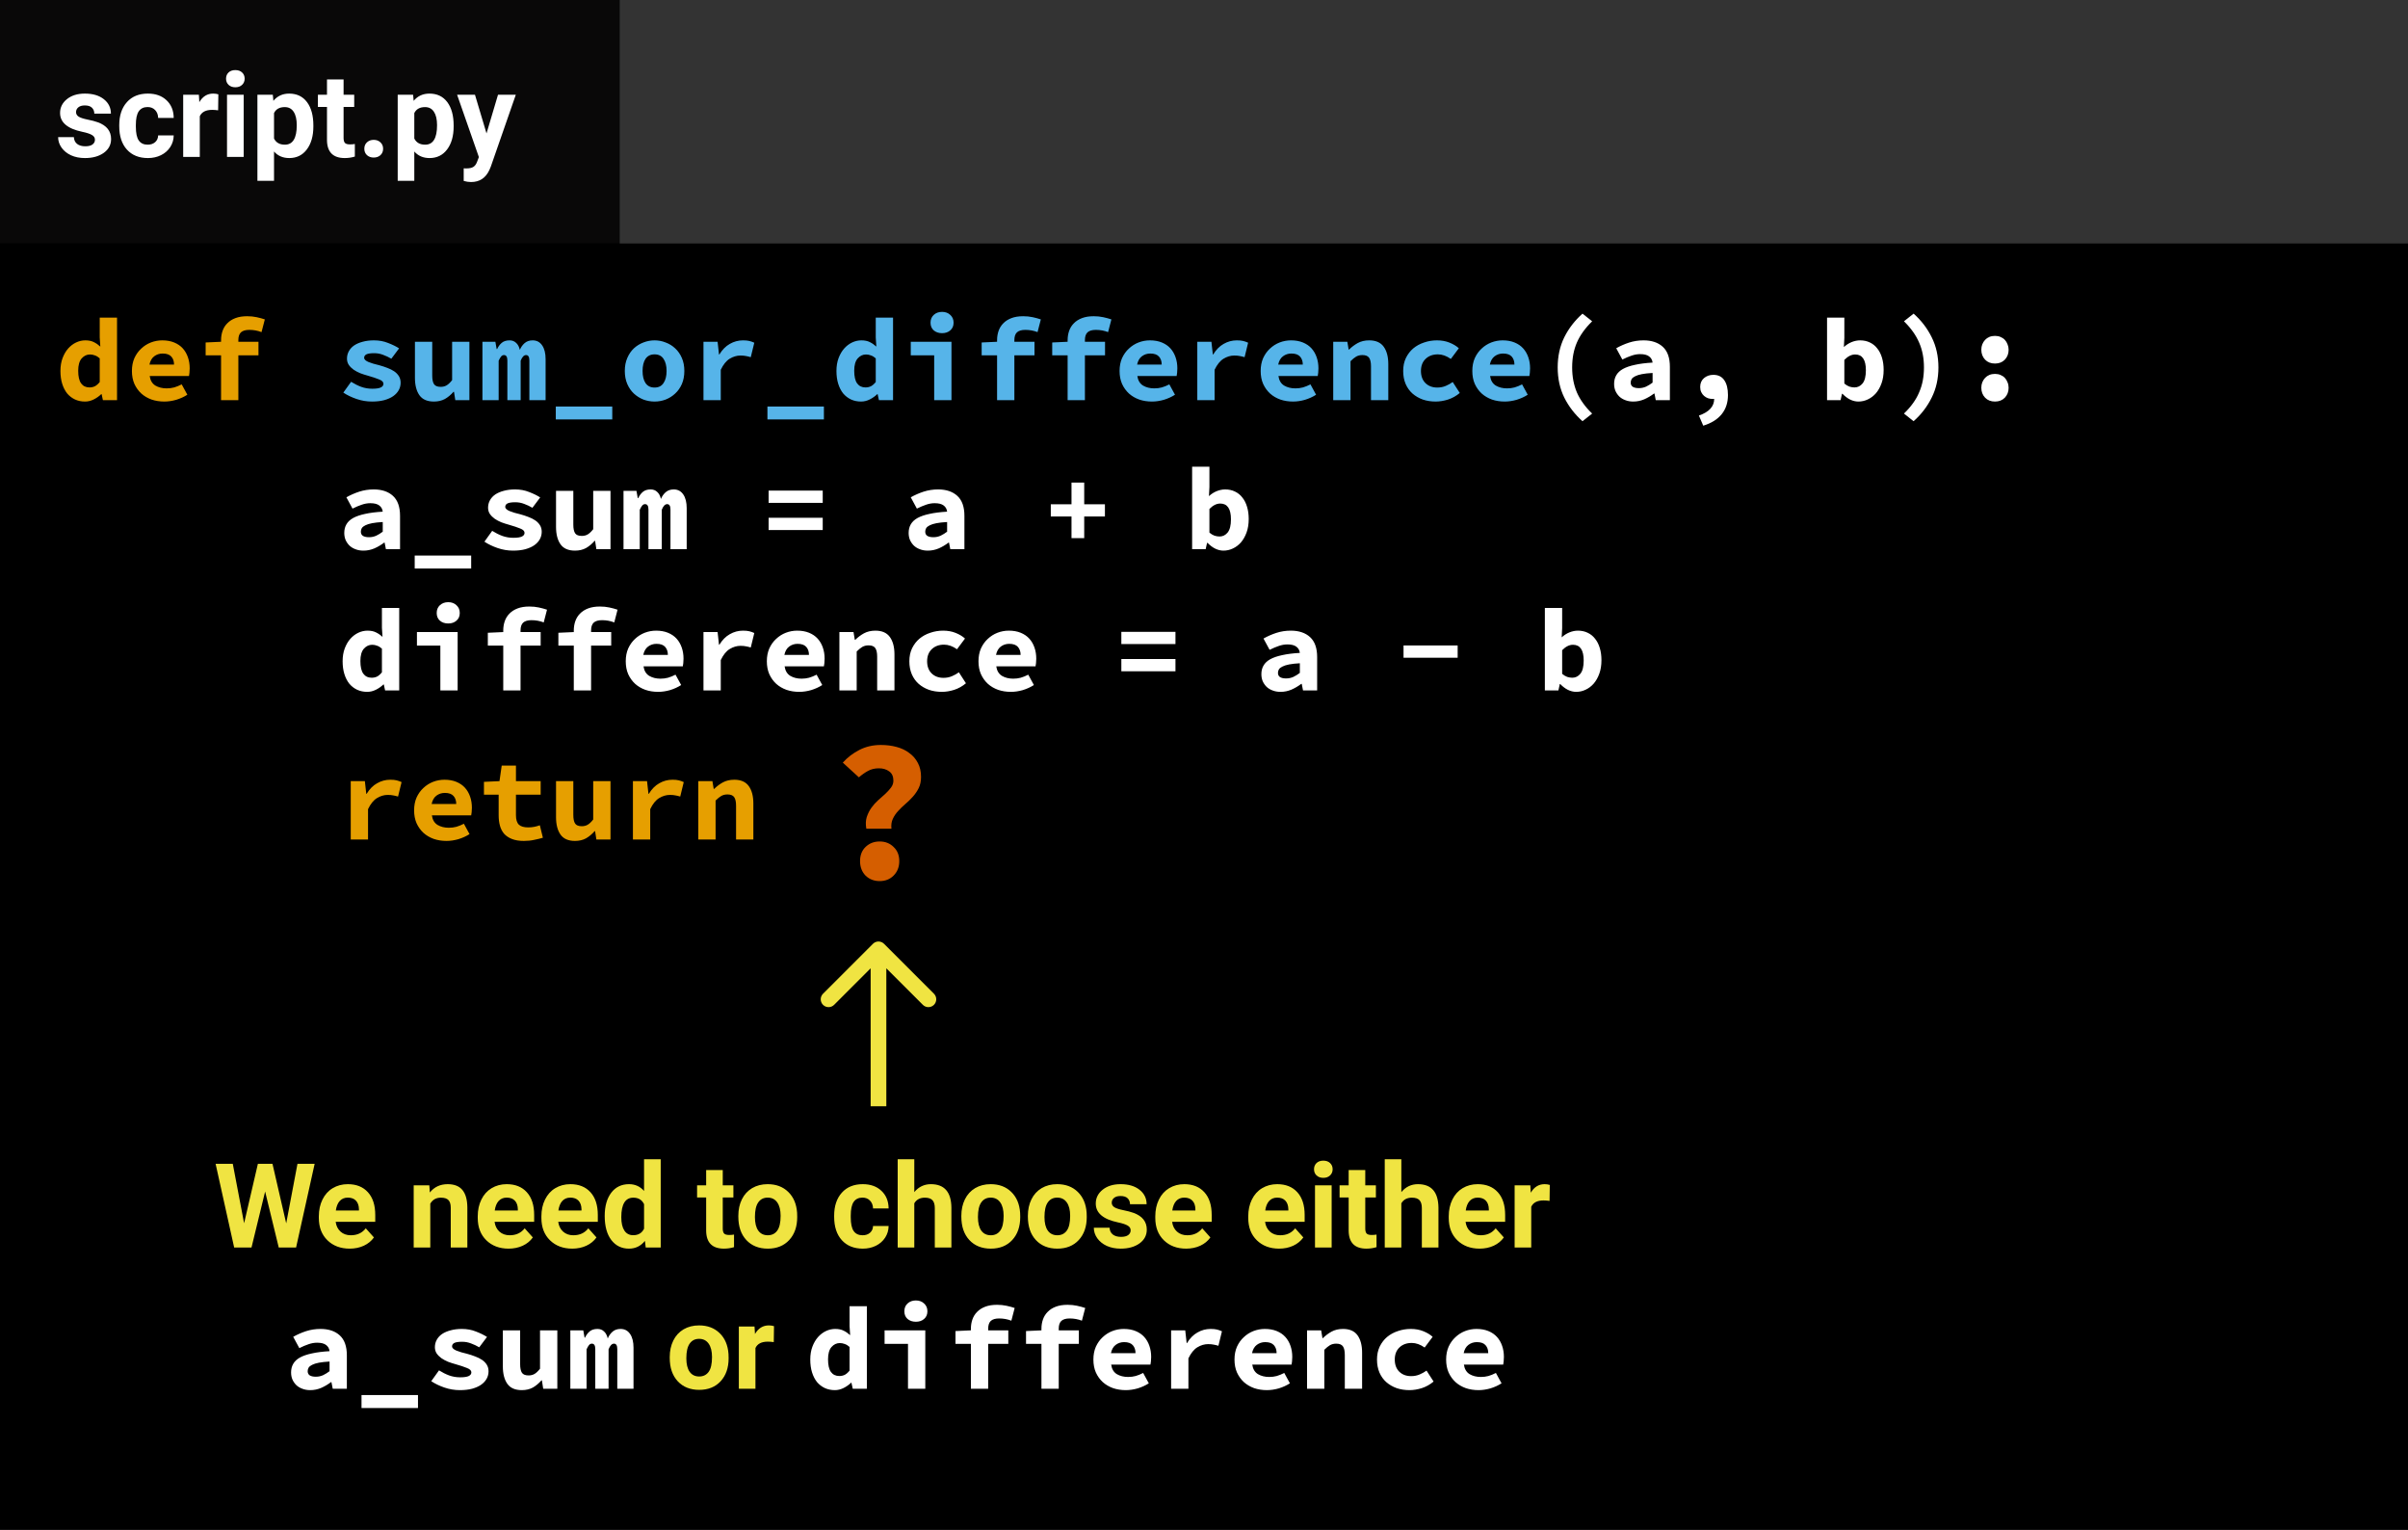 <svg width="307" height="195" viewBox="0 0 307 195" fill="none" xmlns="http://www.w3.org/2000/svg">
<rect width="307" height="195" fill="black"/>
<path d="M110.45 105.625C110.35 105.075 110.367 104.583 110.5 104.15C110.65 103.7 110.85 103.3 111.1 102.95C111.35 102.6 111.633 102.283 111.95 102C112.283 101.717 112.592 101.442 112.875 101.175C113.158 100.908 113.4 100.642 113.6 100.375C113.8 100.108 113.9 99.817 113.9 99.5C113.9 98.967 113.725 98.575 113.375 98.325C113.025 98.058 112.583 97.925 112.05 97.925C111.533 97.925 111.075 98.033 110.675 98.25C110.275 98.467 109.883 98.742 109.5 99.075L107.45 97.2C108.05 96.533 108.758 95.992 109.575 95.575C110.392 95.158 111.3 94.95 112.3 94.95C113.017 94.95 113.683 95.033 114.3 95.2C114.933 95.367 115.475 95.625 115.925 95.975C116.392 96.308 116.758 96.733 117.025 97.25C117.292 97.75 117.425 98.342 117.425 99.025C117.425 99.575 117.325 100.05 117.125 100.45C116.925 100.85 116.675 101.217 116.375 101.55C116.075 101.883 115.758 102.192 115.425 102.475C115.092 102.758 114.783 103.058 114.5 103.375C114.217 103.675 113.992 104.008 113.825 104.375C113.658 104.725 113.6 105.142 113.65 105.625H110.45ZM109.65 109.75C109.65 109 109.883 108.4 110.35 107.95C110.833 107.483 111.433 107.25 112.15 107.25C112.867 107.25 113.458 107.483 113.925 107.95C114.408 108.4 114.65 109 114.65 109.75C114.65 110.5 114.408 111.117 113.925 111.6C113.458 112.067 112.867 112.3 112.15 112.3C111.433 112.3 110.833 112.067 110.35 111.6C109.883 111.117 109.65 110.5 109.65 109.75Z" fill="#D55E00"/>
<rect x="79" width="228" height="31" fill="#333333"/>
<rect x="79" width="228" height="31" fill="#333333"/>
<rect width="79" height="31" fill="#090808"/>
<path d="M12.105 17.81C12.105 17.551 11.976 17.349 11.717 17.202C11.463 17.051 11.053 16.916 10.486 16.799C8.602 16.404 7.659 15.603 7.659 14.397C7.659 13.694 7.95 13.108 8.531 12.639C9.117 12.165 9.881 11.929 10.823 11.929C11.829 11.929 12.632 12.165 13.233 12.639C13.838 13.113 14.141 13.728 14.141 14.485H12.024C12.024 14.182 11.927 13.933 11.731 13.738C11.536 13.538 11.231 13.438 10.816 13.438C10.46 13.438 10.184 13.518 9.988 13.679C9.793 13.84 9.695 14.045 9.695 14.294C9.695 14.529 9.805 14.719 10.025 14.866C10.249 15.007 10.626 15.132 11.153 15.239C11.68 15.342 12.124 15.459 12.486 15.591C13.604 16.001 14.163 16.711 14.163 17.722C14.163 18.445 13.853 19.031 13.233 19.48C12.613 19.924 11.812 20.146 10.831 20.146C10.166 20.146 9.576 20.029 9.058 19.795C8.545 19.556 8.143 19.231 7.85 18.821C7.557 18.406 7.41 17.959 7.41 17.48H9.417C9.437 17.856 9.576 18.145 9.834 18.345C10.093 18.545 10.44 18.645 10.874 18.645C11.28 18.645 11.585 18.569 11.79 18.418C12 18.262 12.105 18.059 12.105 17.81ZM18.829 18.44C19.219 18.44 19.537 18.332 19.781 18.118C20.025 17.903 20.152 17.617 20.162 17.261H22.146C22.142 17.798 21.995 18.291 21.707 18.74C21.419 19.185 21.023 19.531 20.52 19.78C20.023 20.024 19.471 20.146 18.865 20.146C17.732 20.146 16.839 19.788 16.185 19.07C15.53 18.347 15.203 17.351 15.203 16.081V15.942C15.203 14.722 15.528 13.748 16.177 13.02C16.827 12.293 17.718 11.929 18.851 11.929C19.842 11.929 20.635 12.212 21.231 12.778C21.831 13.34 22.137 14.089 22.146 15.027H20.162C20.152 14.617 20.025 14.285 19.781 14.031C19.537 13.772 19.214 13.643 18.814 13.643C18.321 13.643 17.947 13.823 17.693 14.185C17.444 14.541 17.32 15.122 17.32 15.928V16.148C17.32 16.963 17.444 17.549 17.693 17.905C17.942 18.262 18.321 18.44 18.829 18.44ZM27.808 14.06C27.52 14.021 27.266 14.002 27.046 14.002C26.246 14.002 25.721 14.273 25.472 14.815V20H23.355V12.075H25.355L25.413 13.02C25.838 12.293 26.426 11.929 27.178 11.929C27.413 11.929 27.632 11.96 27.837 12.024L27.808 14.06ZM31.067 20H28.943V12.075H31.067V20ZM28.819 10.024C28.819 9.707 28.924 9.446 29.134 9.241C29.349 9.036 29.639 8.933 30.005 8.933C30.367 8.933 30.655 9.036 30.87 9.241C31.084 9.446 31.192 9.707 31.192 10.024C31.192 10.347 31.082 10.61 30.862 10.815C30.648 11.021 30.362 11.123 30.005 11.123C29.649 11.123 29.361 11.021 29.141 10.815C28.926 10.61 28.819 10.347 28.819 10.024ZM39.952 16.111C39.952 17.331 39.673 18.311 39.117 19.048C38.565 19.78 37.818 20.146 36.876 20.146C36.075 20.146 35.428 19.868 34.935 19.311V23.047H32.818V12.075H34.781L34.854 12.852C35.367 12.236 36.036 11.929 36.861 11.929C37.837 11.929 38.597 12.29 39.139 13.013C39.681 13.735 39.952 14.731 39.952 16.001V16.111ZM37.835 15.957C37.835 15.22 37.703 14.651 37.44 14.251C37.181 13.85 36.802 13.65 36.304 13.65C35.64 13.65 35.184 13.904 34.935 14.412V17.656C35.193 18.179 35.655 18.44 36.319 18.44C37.33 18.44 37.835 17.612 37.835 15.957ZM43.804 10.127V12.075H45.159V13.628H43.804V17.583C43.804 17.876 43.86 18.086 43.973 18.213C44.085 18.34 44.3 18.403 44.617 18.403C44.852 18.403 45.059 18.386 45.24 18.352V19.956C44.825 20.083 44.398 20.146 43.958 20.146C42.474 20.146 41.717 19.397 41.688 17.898V13.628H40.53V12.075H41.688V10.127H43.804ZM46.448 18.96C46.448 18.623 46.56 18.35 46.785 18.14C47.015 17.93 47.3 17.825 47.642 17.825C47.989 17.825 48.274 17.93 48.499 18.14C48.728 18.35 48.843 18.623 48.843 18.96C48.843 19.292 48.731 19.563 48.506 19.773C48.282 19.978 47.994 20.081 47.642 20.081C47.295 20.081 47.01 19.978 46.785 19.773C46.56 19.563 46.448 19.292 46.448 18.96ZM57.837 16.111C57.837 17.331 57.559 18.311 57.002 19.048C56.451 19.78 55.704 20.146 54.761 20.146C53.96 20.146 53.313 19.868 52.82 19.311V23.047H50.704V12.075H52.666L52.74 12.852C53.252 12.236 53.921 11.929 54.747 11.929C55.723 11.929 56.482 12.29 57.024 13.013C57.566 13.735 57.837 14.731 57.837 16.001V16.111ZM55.721 15.957C55.721 15.22 55.589 14.651 55.325 14.251C55.066 13.85 54.688 13.65 54.19 13.65C53.526 13.65 53.069 13.904 52.82 14.412V17.656C53.079 18.179 53.541 18.44 54.205 18.44C55.215 18.44 55.721 17.612 55.721 15.957ZM62.027 17.004L63.492 12.075H65.762L62.576 21.23L62.4 21.648C61.927 22.683 61.145 23.201 60.057 23.201C59.749 23.201 59.437 23.154 59.119 23.061V21.457L59.441 21.465C59.842 21.465 60.14 21.404 60.335 21.282C60.535 21.16 60.691 20.957 60.804 20.674L61.053 20.022L58.277 12.075H60.555L62.027 17.004Z" fill="white"/>
<path d="M7.705 47.28C7.705 46.67 7.795 46.125 7.975 45.645C8.155 45.165 8.39 44.76 8.68 44.43C8.98 44.09 9.32 43.83 9.7 43.65C10.08 43.47 10.475 43.38 10.885 43.38C11.315 43.38 11.675 43.455 11.965 43.605C12.255 43.745 12.53 43.935 12.79 44.175L12.715 43.02V40.485H14.92V51H13.12L12.955 50.235H12.91C12.63 50.505 12.31 50.73 11.95 50.91C11.59 51.09 11.22 51.18 10.84 51.18C10.37 51.18 9.94 51.09 9.55 50.91C9.17 50.73 8.84 50.475 8.56 50.145C8.29 49.805 8.08 49.395 7.93 48.915C7.78 48.435 7.705 47.89 7.705 47.28ZM9.97 47.25C9.97 47.99 10.095 48.53 10.345 48.87C10.595 49.21 10.95 49.38 11.41 49.38C11.66 49.38 11.89 49.33 12.1 49.23C12.31 49.12 12.515 48.94 12.715 48.69V45.675C12.515 45.495 12.31 45.37 12.1 45.3C11.9 45.22 11.69 45.18 11.47 45.18C11.06 45.18 10.705 45.35 10.405 45.69C10.115 46.03 9.97 46.55 9.97 47.25ZM16.819 47.28C16.819 46.67 16.924 46.125 17.134 45.645C17.354 45.165 17.644 44.76 18.004 44.43C18.364 44.09 18.774 43.83 19.234 43.65C19.704 43.47 20.189 43.38 20.689 43.38C21.259 43.38 21.764 43.47 22.204 43.65C22.644 43.83 23.009 44.08 23.299 44.4C23.589 44.72 23.809 45.1 23.959 45.54C24.109 45.97 24.184 46.44 24.184 46.95C24.184 47.15 24.174 47.34 24.154 47.52C24.134 47.7 24.114 47.835 24.094 47.925H19.084C19.164 48.485 19.404 48.89 19.804 49.14C20.214 49.38 20.694 49.5 21.244 49.5C21.584 49.5 21.904 49.46 22.204 49.38C22.514 49.29 22.834 49.16 23.164 48.99L23.884 50.31C23.464 50.58 22.994 50.795 22.474 50.955C21.954 51.105 21.444 51.18 20.944 51.18C20.364 51.18 19.824 51.095 19.324 50.925C18.824 50.745 18.389 50.49 18.019 50.16C17.649 49.82 17.354 49.41 17.134 48.93C16.924 48.45 16.819 47.9 16.819 47.28ZM22.189 46.47C22.189 46.05 22.074 45.71 21.844 45.45C21.614 45.19 21.244 45.06 20.734 45.06C20.334 45.06 19.979 45.175 19.669 45.405C19.359 45.635 19.154 45.99 19.054 46.47H22.189ZM33.343 42.33C32.853 42.14 32.333 42.045 31.783 42.045C31.303 42.045 30.948 42.15 30.718 42.36C30.498 42.57 30.388 42.9 30.388 43.35V43.56H32.953V45.285H30.388V51H28.183V45.285H26.218V43.65L28.183 43.56V43.365C28.183 42.935 28.248 42.535 28.378 42.165C28.508 41.795 28.708 41.475 28.978 41.205C29.248 40.925 29.593 40.705 30.013 40.545C30.433 40.385 30.933 40.305 31.513 40.305C31.943 40.305 32.343 40.345 32.713 40.425C33.093 40.505 33.443 40.6 33.763 40.71L33.343 42.33ZM44.717 99.56H46.517L46.697 101.18H46.742C47.112 100.57 47.557 100.12 48.077 99.83C48.597 99.53 49.157 99.38 49.757 99.38C50.087 99.38 50.352 99.405 50.552 99.455C50.762 99.505 50.977 99.58 51.197 99.68L50.747 101.525C50.517 101.455 50.307 101.405 50.117 101.375C49.937 101.335 49.707 101.315 49.427 101.315C48.967 101.315 48.512 101.45 48.062 101.72C47.622 101.99 47.242 102.46 46.922 103.13V107H44.717V99.56ZM52.796 103.28C52.796 102.67 52.901 102.125 53.111 101.645C53.331 101.165 53.621 100.76 53.981 100.43C54.341 100.09 54.751 99.83 55.211 99.65C55.681 99.47 56.166 99.38 56.666 99.38C57.236 99.38 57.741 99.47 58.181 99.65C58.621 99.83 58.986 100.08 59.276 100.4C59.566 100.72 59.786 101.1 59.936 101.54C60.086 101.97 60.161 102.44 60.161 102.95C60.161 103.15 60.151 103.34 60.131 103.52C60.111 103.7 60.091 103.835 60.071 103.925H55.061C55.141 104.485 55.381 104.89 55.781 105.14C56.191 105.38 56.671 105.5 57.221 105.5C57.561 105.5 57.881 105.46 58.181 105.38C58.491 105.29 58.811 105.16 59.141 104.99L59.861 106.31C59.441 106.58 58.971 106.795 58.451 106.955C57.931 107.105 57.421 107.18 56.921 107.18C56.341 107.18 55.801 107.095 55.301 106.925C54.801 106.745 54.366 106.49 53.996 106.16C53.626 105.82 53.331 105.41 53.111 104.93C52.901 104.45 52.796 103.9 52.796 103.28ZM58.166 102.47C58.166 102.05 58.051 101.71 57.821 101.45C57.591 101.19 57.221 101.06 56.711 101.06C56.311 101.06 55.956 101.175 55.646 101.405C55.336 101.635 55.131 101.99 55.031 102.47H58.166ZM63.575 101.285H61.7V99.65L63.68 99.56L63.965 97.58H65.78V99.56H68.93V101.285H65.78V103.895C65.78 104.465 65.905 104.87 66.155 105.11C66.405 105.34 66.8 105.455 67.34 105.455C67.63 105.455 67.895 105.43 68.135 105.38C68.375 105.33 68.605 105.265 68.825 105.185L69.215 106.775C68.885 106.875 68.515 106.965 68.105 107.045C67.705 107.135 67.265 107.18 66.785 107.18C66.195 107.18 65.695 107.1 65.285 106.94C64.875 106.78 64.54 106.56 64.28 106.28C64.03 105.99 63.85 105.645 63.74 105.245C63.63 104.845 63.575 104.4 63.575 103.91V101.285ZM77.834 107H76.034L75.869 105.935H75.809C75.479 106.315 75.114 106.62 74.714 106.85C74.314 107.07 73.844 107.18 73.304 107.18C72.454 107.18 71.839 106.91 71.459 106.37C71.079 105.83 70.889 105.09 70.889 104.15V99.56H73.094V103.865C73.094 104.365 73.169 104.73 73.319 104.96C73.469 105.19 73.754 105.305 74.174 105.305C74.454 105.305 74.699 105.245 74.909 105.125C75.129 105.005 75.369 104.78 75.629 104.45V99.56H77.834V107ZM80.693 99.56H82.493L82.673 101.18H82.718C83.088 100.57 83.533 100.12 84.053 99.83C84.573 99.53 85.133 99.38 85.733 99.38C86.063 99.38 86.328 99.405 86.528 99.455C86.738 99.505 86.953 99.58 87.173 99.68L86.723 101.525C86.493 101.455 86.283 101.405 86.093 101.375C85.913 101.335 85.683 101.315 85.403 101.315C84.943 101.315 84.488 101.45 84.038 101.72C83.598 101.99 83.218 102.46 82.898 103.13V107H80.693V99.56ZM89.027 99.56H90.827L90.992 100.55H91.052C91.372 100.23 91.737 99.955 92.147 99.725C92.567 99.495 93.057 99.38 93.617 99.38C94.457 99.38 95.072 99.65 95.462 100.19C95.852 100.73 96.047 101.47 96.047 102.41V107H93.842V102.695C93.842 102.195 93.762 101.83 93.602 101.6C93.442 101.37 93.157 101.255 92.747 101.255C92.447 101.255 92.182 101.32 91.952 101.45C91.732 101.58 91.492 101.775 91.232 102.035V107H89.027V99.56Z" fill="#E69F00"/>
<path d="M201.757 53.685C200.777 52.815 200.002 51.81 199.432 50.67C198.872 49.53 198.592 48.25 198.592 46.83C198.592 45.41 198.872 44.13 199.432 42.99C200.002 41.85 200.777 40.845 201.757 39.975L202.987 40.95C202.097 41.82 201.447 42.725 201.037 43.665C200.637 44.595 200.437 45.65 200.437 46.83C200.437 47.42 200.487 47.98 200.587 48.51C200.687 49.03 200.837 49.53 201.037 50.01C201.247 50.49 201.512 50.95 201.832 51.39C202.152 51.84 202.537 52.28 202.987 52.71L201.757 53.685ZM205.786 48.93C205.786 48.51 205.876 48.145 206.056 47.835C206.236 47.515 206.521 47.245 206.911 47.025C207.311 46.805 207.821 46.63 208.441 46.5C209.061 46.36 209.811 46.265 210.691 46.215C210.651 45.875 210.501 45.61 210.241 45.42C209.991 45.23 209.611 45.135 209.101 45.135C208.741 45.135 208.376 45.2 208.006 45.33C207.646 45.45 207.256 45.615 206.836 45.825L206.056 44.385C206.566 44.095 207.111 43.855 207.691 43.665C208.281 43.475 208.896 43.38 209.536 43.38C210.576 43.38 211.396 43.655 211.996 44.205C212.596 44.755 212.896 45.6 212.896 46.74V51H211.096L210.931 50.16H210.871C210.491 50.45 210.076 50.695 209.626 50.895C209.176 51.085 208.711 51.18 208.231 51.18C207.851 51.18 207.511 51.12 207.211 51C206.911 50.89 206.656 50.735 206.446 50.535C206.236 50.325 206.071 50.085 205.951 49.815C205.841 49.545 205.786 49.25 205.786 48.93ZM207.901 48.765C207.901 49.005 207.991 49.185 208.171 49.305C208.361 49.415 208.616 49.47 208.936 49.47C209.266 49.47 209.576 49.405 209.866 49.275C210.156 49.135 210.431 48.965 210.691 48.765V47.535C210.141 47.565 209.686 47.615 209.326 47.685C208.966 47.755 208.681 47.845 208.471 47.955C208.261 48.055 208.111 48.175 208.021 48.315C207.941 48.455 207.901 48.605 207.901 48.765ZM216.595 52.965C217.895 52.515 218.545 51.805 218.545 50.835C218.505 50.845 218.45 50.85 218.38 50.85C218.17 50.85 217.965 50.82 217.765 50.76C217.575 50.69 217.405 50.59 217.255 50.46C217.105 50.33 216.985 50.17 216.895 49.98C216.805 49.79 216.76 49.57 216.76 49.32C216.76 48.85 216.92 48.475 217.24 48.195C217.57 47.915 217.97 47.775 218.44 47.775C219.06 47.775 219.525 48.005 219.835 48.465C220.145 48.915 220.3 49.545 220.3 50.355C220.3 51.315 220.035 52.125 219.505 52.785C218.975 53.445 218.19 53.935 217.15 54.255L216.595 52.965ZM232.934 40.485H235.139V43.065L235.079 44.235C235.369 43.965 235.694 43.755 236.054 43.605C236.424 43.455 236.789 43.38 237.149 43.38C237.609 43.38 238.024 43.47 238.394 43.65C238.774 43.83 239.089 44.085 239.339 44.415C239.599 44.735 239.799 45.13 239.939 45.6C240.079 46.06 240.149 46.575 240.149 47.145C240.149 47.785 240.059 48.355 239.879 48.855C239.699 49.355 239.459 49.78 239.159 50.13C238.859 50.47 238.514 50.73 238.124 50.91C237.744 51.09 237.344 51.18 236.924 51.18C236.574 51.18 236.224 51.095 235.874 50.925C235.534 50.755 235.209 50.51 234.899 50.19H234.839L234.659 51H232.934V40.485ZM235.139 48.885C235.349 49.065 235.564 49.195 235.784 49.275C236.014 49.345 236.229 49.38 236.429 49.38C236.839 49.38 237.184 49.21 237.464 48.87C237.744 48.52 237.884 47.96 237.884 47.19C237.884 45.85 237.429 45.18 236.519 45.18C236.049 45.18 235.589 45.41 235.139 45.87V48.885ZM242.738 52.71C243.188 52.28 243.573 51.84 243.893 51.39C244.213 50.95 244.473 50.49 244.673 50.01C244.883 49.53 245.038 49.03 245.138 48.51C245.238 47.98 245.288 47.42 245.288 46.83C245.288 45.65 245.083 44.595 244.673 43.665C244.273 42.725 243.628 41.82 242.738 40.95L243.968 39.975C244.948 40.845 245.718 41.85 246.278 42.99C246.848 44.13 247.133 45.41 247.133 46.83C247.133 48.25 246.848 49.53 246.278 50.67C245.718 51.81 244.948 52.815 243.968 53.685L242.738 52.71ZM252.602 44.58C252.602 44.33 252.642 44.1 252.722 43.89C252.812 43.67 252.932 43.48 253.082 43.32C253.232 43.16 253.412 43.035 253.622 42.945C253.842 42.855 254.082 42.81 254.342 42.81C254.602 42.81 254.837 42.855 255.047 42.945C255.267 43.035 255.452 43.16 255.602 43.32C255.752 43.48 255.867 43.67 255.947 43.89C256.037 44.1 256.082 44.33 256.082 44.58C256.082 45.08 255.922 45.5 255.602 45.84C255.282 46.17 254.862 46.335 254.342 46.335C253.822 46.335 253.402 46.17 253.082 45.84C252.762 45.5 252.602 45.08 252.602 44.58ZM252.602 49.425C252.602 49.175 252.642 48.945 252.722 48.735C252.812 48.515 252.932 48.325 253.082 48.165C253.232 48.005 253.412 47.88 253.622 47.79C253.842 47.7 254.082 47.655 254.342 47.655C254.602 47.655 254.837 47.7 255.047 47.79C255.267 47.88 255.452 48.005 255.602 48.165C255.752 48.325 255.867 48.515 255.947 48.735C256.037 48.945 256.082 49.175 256.082 49.425C256.082 49.925 255.922 50.345 255.602 50.685C255.282 51.015 254.862 51.18 254.342 51.18C253.822 51.18 253.402 51.015 253.082 50.685C252.762 50.345 252.602 49.925 252.602 49.425ZM43.892 67.93C43.892 67.51 43.982 67.145 44.162 66.835C44.342 66.515 44.627 66.245 45.017 66.025C45.417 65.805 45.927 65.63 46.547 65.5C47.167 65.36 47.917 65.265 48.797 65.215C48.757 64.875 48.607 64.61 48.347 64.42C48.097 64.23 47.717 64.135 47.207 64.135C46.847 64.135 46.482 64.2 46.112 64.33C45.752 64.45 45.362 64.615 44.942 64.825L44.162 63.385C44.672 63.095 45.217 62.855 45.797 62.665C46.387 62.475 47.002 62.38 47.642 62.38C48.682 62.38 49.502 62.655 50.102 63.205C50.702 63.755 51.002 64.6 51.002 65.74V70H49.202L49.037 69.16H48.977C48.597 69.45 48.182 69.695 47.732 69.895C47.282 70.085 46.817 70.18 46.337 70.18C45.957 70.18 45.617 70.12 45.317 70C45.017 69.89 44.762 69.735 44.552 69.535C44.342 69.325 44.177 69.085 44.057 68.815C43.947 68.545 43.892 68.25 43.892 67.93ZM46.007 67.765C46.007 68.005 46.097 68.185 46.277 68.305C46.467 68.415 46.722 68.47 47.042 68.47C47.372 68.47 47.682 68.405 47.972 68.275C48.262 68.135 48.537 67.965 48.797 67.765V66.535C48.247 66.565 47.792 66.615 47.432 66.685C47.072 66.755 46.787 66.845 46.577 66.955C46.367 67.055 46.217 67.175 46.127 67.315C46.047 67.455 46.007 67.605 46.007 67.765ZM60.071 70.81V72.46H52.871V70.81H60.071ZM62.75 67.66C63.18 67.93 63.61 68.145 64.04 68.305C64.48 68.465 64.95 68.545 65.45 68.545C65.96 68.545 66.325 68.49 66.545 68.38C66.765 68.27 66.875 68.115 66.875 67.915C66.875 67.685 66.69 67.5 66.32 67.36C65.96 67.21 65.48 67.05 64.88 66.88C64.55 66.79 64.225 66.685 63.905 66.565C63.595 66.435 63.315 66.285 63.065 66.115C62.815 65.935 62.61 65.73 62.45 65.5C62.3 65.27 62.225 65.005 62.225 64.705C62.225 64.365 62.305 64.05 62.465 63.76C62.625 63.47 62.85 63.225 63.14 63.025C63.44 62.825 63.8 62.67 64.22 62.56C64.65 62.44 65.13 62.38 65.66 62.38C66.32 62.38 66.92 62.49 67.46 62.71C68.01 62.92 68.48 63.15 68.87 63.4L67.88 64.72C67.54 64.52 67.19 64.355 66.83 64.225C66.47 64.085 66.095 64.015 65.705 64.015C65.235 64.015 64.9 64.065 64.7 64.165C64.51 64.265 64.415 64.41 64.415 64.6C64.415 64.71 64.465 64.81 64.565 64.9C64.665 64.99 64.8 65.07 64.97 65.14C65.14 65.21 65.34 65.28 65.57 65.35C65.81 65.41 66.06 65.475 66.32 65.545C66.69 65.645 67.04 65.76 67.37 65.89C67.7 66.01 67.99 66.155 68.24 66.325C68.49 66.495 68.69 66.7 68.84 66.94C68.99 67.18 69.065 67.46 69.065 67.78C69.065 68.12 68.985 68.435 68.825 68.725C68.665 69.015 68.43 69.27 68.12 69.49C67.82 69.7 67.44 69.87 66.98 70C66.53 70.12 66.005 70.18 65.405 70.18C64.735 70.18 64.08 70.07 63.44 69.85C62.8 69.63 62.24 69.36 61.76 69.04L62.75 67.66ZM77.834 70H76.034L75.869 68.935H75.809C75.479 69.315 75.114 69.62 74.714 69.85C74.314 70.07 73.844 70.18 73.304 70.18C72.454 70.18 71.839 69.91 71.459 69.37C71.079 68.83 70.889 68.09 70.889 67.15V62.56H73.094V66.865C73.094 67.365 73.169 67.73 73.319 67.96C73.469 68.19 73.754 68.305 74.174 68.305C74.454 68.305 74.699 68.245 74.909 68.125C75.129 68.005 75.369 67.78 75.629 67.45V62.56H77.834V70ZM79.493 62.56H81.143L81.308 63.49H81.368C81.508 63.18 81.698 62.92 81.938 62.71C82.188 62.49 82.528 62.38 82.958 62.38C83.288 62.38 83.563 62.485 83.783 62.695C84.013 62.895 84.173 63.195 84.263 63.595C84.403 63.255 84.603 62.97 84.863 62.74C85.133 62.5 85.478 62.38 85.898 62.38C86.418 62.38 86.823 62.595 87.113 63.025C87.403 63.445 87.548 64.03 87.548 64.78V70H85.478V64.945C85.478 64.485 85.338 64.255 85.058 64.255C84.788 64.255 84.558 64.495 84.368 64.975V70H82.673V64.945C82.673 64.485 82.528 64.255 82.238 64.255C82.098 64.255 81.978 64.315 81.878 64.435C81.778 64.555 81.673 64.735 81.563 64.975V70H79.493V62.56ZM97.991 62.53H104.891V64.09H97.991V62.53ZM97.991 65.995H104.891V67.555H97.991V65.995ZM115.845 67.93C115.845 67.51 115.935 67.145 116.115 66.835C116.295 66.515 116.58 66.245 116.97 66.025C117.37 65.805 117.88 65.63 118.5 65.5C119.12 65.36 119.87 65.265 120.75 65.215C120.71 64.875 120.56 64.61 120.3 64.42C120.05 64.23 119.67 64.135 119.16 64.135C118.8 64.135 118.435 64.2 118.065 64.33C117.705 64.45 117.315 64.615 116.895 64.825L116.115 63.385C116.625 63.095 117.17 62.855 117.75 62.665C118.34 62.475 118.955 62.38 119.595 62.38C120.635 62.38 121.455 62.655 122.055 63.205C122.655 63.755 122.955 64.6 122.955 65.74V70H121.155L120.99 69.16H120.93C120.55 69.45 120.135 69.695 119.685 69.895C119.235 70.085 118.77 70.18 118.29 70.18C117.91 70.18 117.57 70.12 117.27 70C116.97 69.89 116.715 69.735 116.505 69.535C116.295 69.325 116.13 69.085 116.01 68.815C115.9 68.545 115.845 68.25 115.845 67.93ZM117.96 67.765C117.96 68.005 118.05 68.185 118.23 68.305C118.42 68.415 118.675 68.47 118.995 68.47C119.325 68.47 119.635 68.405 119.925 68.275C120.215 68.135 120.49 67.965 120.75 67.765V66.535C120.2 66.565 119.745 66.615 119.385 66.685C119.025 66.755 118.74 66.845 118.53 66.955C118.32 67.055 118.17 67.175 118.08 67.315C118 67.455 117.96 67.605 117.96 67.765ZM136.608 65.83H133.968V64.27H136.608V61.51H138.228V64.27H140.868V65.83H138.228V68.59H136.608V65.83ZM151.986 59.485H154.191V62.065L154.131 63.235C154.421 62.965 154.746 62.755 155.106 62.605C155.476 62.455 155.841 62.38 156.201 62.38C156.661 62.38 157.076 62.47 157.446 62.65C157.826 62.83 158.141 63.085 158.391 63.415C158.651 63.735 158.851 64.13 158.991 64.6C159.131 65.06 159.201 65.575 159.201 66.145C159.201 66.785 159.111 67.355 158.931 67.855C158.751 68.355 158.511 68.78 158.211 69.13C157.911 69.47 157.566 69.73 157.176 69.91C156.796 70.09 156.396 70.18 155.976 70.18C155.626 70.18 155.276 70.095 154.926 69.925C154.586 69.755 154.261 69.51 153.951 69.19H153.891L153.711 70H151.986V59.485ZM154.191 67.885C154.401 68.065 154.616 68.195 154.836 68.275C155.066 68.345 155.281 68.38 155.481 68.38C155.891 68.38 156.236 68.21 156.516 67.87C156.796 67.52 156.936 66.96 156.936 66.19C156.936 64.85 156.481 64.18 155.571 64.18C155.101 64.18 154.641 64.41 154.191 64.87V67.885ZM43.682 84.28C43.682 83.67 43.772 83.125 43.952 82.645C44.132 82.165 44.367 81.76 44.657 81.43C44.957 81.09 45.297 80.83 45.677 80.65C46.057 80.47 46.452 80.38 46.862 80.38C47.292 80.38 47.652 80.455 47.942 80.605C48.232 80.745 48.507 80.935 48.767 81.175L48.692 80.02V77.485H50.897V88H49.097L48.932 87.235H48.887C48.607 87.505 48.287 87.73 47.927 87.91C47.567 88.09 47.197 88.18 46.817 88.18C46.347 88.18 45.917 88.09 45.527 87.91C45.147 87.73 44.817 87.475 44.537 87.145C44.267 86.805 44.057 86.395 43.907 85.915C43.757 85.435 43.682 84.89 43.682 84.28ZM45.947 84.25C45.947 84.99 46.072 85.53 46.322 85.87C46.572 86.21 46.927 86.38 47.387 86.38C47.637 86.38 47.867 86.33 48.077 86.23C48.287 86.12 48.492 85.94 48.692 85.69V82.675C48.492 82.495 48.287 82.37 48.077 82.3C47.877 82.22 47.667 82.18 47.447 82.18C47.037 82.18 46.682 82.35 46.382 82.69C46.092 83.03 45.947 83.55 45.947 84.25ZM53.156 80.56H58.346V88H56.141V82.285H53.156V80.56ZM57.146 79.465C56.716 79.465 56.361 79.345 56.081 79.105C55.811 78.865 55.676 78.54 55.676 78.13C55.676 77.72 55.811 77.39 56.081 77.14C56.361 76.88 56.716 76.75 57.146 76.75C57.576 76.75 57.926 76.88 58.196 77.14C58.476 77.39 58.616 77.72 58.616 78.13C58.616 78.54 58.476 78.865 58.196 79.105C57.926 79.345 57.576 79.465 57.146 79.465ZM69.32 79.33C68.83 79.14 68.31 79.045 67.76 79.045C67.28 79.045 66.925 79.15 66.695 79.36C66.475 79.57 66.365 79.9 66.365 80.35V80.56H68.93V82.285H66.365V88H64.16V82.285H62.195V80.65L64.16 80.56V80.365C64.16 79.935 64.225 79.535 64.355 79.165C64.485 78.795 64.685 78.475 64.955 78.205C65.225 77.925 65.57 77.705 65.99 77.545C66.41 77.385 66.91 77.305 67.49 77.305C67.92 77.305 68.32 77.345 68.69 77.425C69.07 77.505 69.42 77.6 69.74 77.71L69.32 79.33ZM78.314 79.33C77.824 79.14 77.304 79.045 76.754 79.045C76.274 79.045 75.919 79.15 75.689 79.36C75.469 79.57 75.359 79.9 75.359 80.35V80.56H77.924V82.285H75.359V88H73.154V82.285H71.189V80.65L73.154 80.56V80.365C73.154 79.935 73.219 79.535 73.349 79.165C73.479 78.795 73.679 78.475 73.949 78.205C74.219 77.925 74.564 77.705 74.984 77.545C75.404 77.385 75.904 77.305 76.484 77.305C76.914 77.305 77.314 77.345 77.684 77.425C78.064 77.505 78.414 77.6 78.734 77.71L78.314 79.33ZM79.778 84.28C79.778 83.67 79.883 83.125 80.093 82.645C80.313 82.165 80.603 81.76 80.963 81.43C81.323 81.09 81.733 80.83 82.193 80.65C82.663 80.47 83.148 80.38 83.648 80.38C84.218 80.38 84.723 80.47 85.163 80.65C85.603 80.83 85.968 81.08 86.258 81.4C86.548 81.72 86.768 82.1 86.918 82.54C87.068 82.97 87.143 83.44 87.143 83.95C87.143 84.15 87.133 84.34 87.113 84.52C87.093 84.7 87.073 84.835 87.053 84.925H82.043C82.123 85.485 82.363 85.89 82.763 86.14C83.173 86.38 83.653 86.5 84.203 86.5C84.543 86.5 84.863 86.46 85.163 86.38C85.473 86.29 85.793 86.16 86.123 85.99L86.843 87.31C86.423 87.58 85.953 87.795 85.433 87.955C84.913 88.105 84.403 88.18 83.903 88.18C83.323 88.18 82.783 88.095 82.283 87.925C81.783 87.745 81.348 87.49 80.978 87.16C80.608 86.82 80.313 86.41 80.093 85.93C79.883 85.45 79.778 84.9 79.778 84.28ZM85.148 83.47C85.148 83.05 85.033 82.71 84.803 82.45C84.573 82.19 84.203 82.06 83.693 82.06C83.293 82.06 82.938 82.175 82.628 82.405C82.318 82.635 82.113 82.99 82.013 83.47H85.148ZM89.687 80.56H91.487L91.667 82.18H91.712C92.082 81.57 92.527 81.12 93.047 80.83C93.567 80.53 94.127 80.38 94.727 80.38C95.057 80.38 95.322 80.405 95.522 80.455C95.732 80.505 95.947 80.58 96.167 80.68L95.717 82.525C95.487 82.455 95.277 82.405 95.087 82.375C94.907 82.335 94.677 82.315 94.397 82.315C93.937 82.315 93.482 82.45 93.032 82.72C92.592 82.99 92.212 83.46 91.892 84.13V88H89.687V80.56ZM97.766 84.28C97.766 83.67 97.871 83.125 98.081 82.645C98.301 82.165 98.591 81.76 98.951 81.43C99.311 81.09 99.721 80.83 100.181 80.65C100.651 80.47 101.136 80.38 101.636 80.38C102.206 80.38 102.711 80.47 103.151 80.65C103.591 80.83 103.956 81.08 104.246 81.4C104.536 81.72 104.756 82.1 104.906 82.54C105.056 82.97 105.131 83.44 105.131 83.95C105.131 84.15 105.121 84.34 105.101 84.52C105.081 84.7 105.061 84.835 105.041 84.925H100.031C100.111 85.485 100.351 85.89 100.751 86.14C101.161 86.38 101.641 86.5 102.191 86.5C102.531 86.5 102.851 86.46 103.151 86.38C103.461 86.29 103.781 86.16 104.111 85.99L104.831 87.31C104.411 87.58 103.941 87.795 103.421 87.955C102.901 88.105 102.391 88.18 101.891 88.18C101.311 88.18 100.771 88.095 100.271 87.925C99.771 87.745 99.336 87.49 98.966 87.16C98.596 86.82 98.301 86.41 98.081 85.93C97.871 85.45 97.766 84.9 97.766 84.28ZM103.136 83.47C103.136 83.05 103.021 82.71 102.791 82.45C102.561 82.19 102.191 82.06 101.681 82.06C101.281 82.06 100.926 82.175 100.616 82.405C100.306 82.635 100.101 82.99 100.001 83.47H103.136ZM107.016 80.56H108.816L108.981 81.55H109.041C109.361 81.23 109.726 80.955 110.136 80.725C110.556 80.495 111.046 80.38 111.606 80.38C112.446 80.38 113.061 80.65 113.451 81.19C113.841 81.73 114.036 82.47 114.036 83.41V88H111.831V83.695C111.831 83.195 111.751 82.83 111.591 82.6C111.431 82.37 111.146 82.255 110.736 82.255C110.436 82.255 110.171 82.32 109.941 82.45C109.721 82.58 109.481 82.775 109.221 83.035V88H107.016V80.56ZM115.935 84.28C115.935 83.66 116.05 83.11 116.28 82.63C116.52 82.14 116.835 81.73 117.225 81.4C117.625 81.07 118.085 80.82 118.605 80.65C119.125 80.47 119.67 80.38 120.24 80.38C120.83 80.38 121.36 80.475 121.83 80.665C122.31 80.855 122.71 81.095 123.03 81.385L122.01 82.75C121.46 82.36 120.91 82.165 120.36 82.165C119.72 82.165 119.2 82.355 118.8 82.735C118.4 83.115 118.2 83.63 118.2 84.28C118.2 84.93 118.39 85.445 118.77 85.825C119.16 86.205 119.665 86.395 120.285 86.395C120.675 86.395 121.035 86.325 121.365 86.185C121.695 86.045 121.99 85.88 122.25 85.69L123.15 87.085C122.7 87.465 122.2 87.745 121.65 87.925C121.11 88.095 120.585 88.18 120.075 88.18C119.485 88.18 118.94 88.095 118.44 87.925C117.94 87.745 117.5 87.49 117.12 87.16C116.75 86.83 116.46 86.425 116.25 85.945C116.04 85.455 115.935 84.9 115.935 84.28ZM124.749 84.28C124.749 83.67 124.854 83.125 125.064 82.645C125.284 82.165 125.574 81.76 125.934 81.43C126.294 81.09 126.704 80.83 127.164 80.65C127.634 80.47 128.119 80.38 128.619 80.38C129.189 80.38 129.694 80.47 130.134 80.65C130.574 80.83 130.939 81.08 131.229 81.4C131.519 81.72 131.739 82.1 131.889 82.54C132.039 82.97 132.114 83.44 132.114 83.95C132.114 84.15 132.104 84.34 132.084 84.52C132.064 84.7 132.044 84.835 132.024 84.925H127.014C127.094 85.485 127.334 85.89 127.734 86.14C128.144 86.38 128.624 86.5 129.174 86.5C129.514 86.5 129.834 86.46 130.134 86.38C130.444 86.29 130.764 86.16 131.094 85.99L131.814 87.31C131.394 87.58 130.924 87.795 130.404 87.955C129.884 88.105 129.374 88.18 128.874 88.18C128.294 88.18 127.754 88.095 127.254 87.925C126.754 87.745 126.319 87.49 125.949 87.16C125.579 86.82 125.284 86.41 125.064 85.93C124.854 85.45 124.749 84.9 124.749 84.28ZM130.119 83.47C130.119 83.05 130.004 82.71 129.774 82.45C129.544 82.19 129.174 82.06 128.664 82.06C128.264 82.06 127.909 82.175 127.599 82.405C127.289 82.635 127.084 82.99 126.984 83.47H130.119ZM142.962 80.53H149.862V82.09H142.962V80.53ZM142.962 83.995H149.862V85.555H142.962V83.995ZM160.815 85.93C160.815 85.51 160.905 85.145 161.085 84.835C161.265 84.515 161.55 84.245 161.94 84.025C162.34 83.805 162.85 83.63 163.47 83.5C164.09 83.36 164.84 83.265 165.72 83.215C165.68 82.875 165.53 82.61 165.27 82.42C165.02 82.23 164.64 82.135 164.13 82.135C163.77 82.135 163.405 82.2 163.035 82.33C162.675 82.45 162.285 82.615 161.865 82.825L161.085 81.385C161.595 81.095 162.14 80.855 162.72 80.665C163.31 80.475 163.925 80.38 164.565 80.38C165.605 80.38 166.425 80.655 167.025 81.205C167.625 81.755 167.925 82.6 167.925 83.74V88H166.125L165.96 87.16H165.9C165.52 87.45 165.105 87.695 164.655 87.895C164.205 88.085 163.74 88.18 163.26 88.18C162.88 88.18 162.54 88.12 162.24 88C161.94 87.89 161.685 87.735 161.475 87.535C161.265 87.325 161.1 87.085 160.98 86.815C160.87 86.545 160.815 86.25 160.815 85.93ZM162.93 85.765C162.93 86.005 163.02 86.185 163.2 86.305C163.39 86.415 163.645 86.47 163.965 86.47C164.295 86.47 164.605 86.405 164.895 86.275C165.185 86.135 165.46 85.965 165.72 85.765V84.535C165.17 84.565 164.715 84.615 164.355 84.685C163.995 84.755 163.71 84.845 163.5 84.955C163.29 85.055 163.14 85.175 163.05 85.315C162.97 85.455 162.93 85.605 162.93 85.765ZM178.939 82.27H185.839V83.83H178.939V82.27ZM196.957 77.485H199.162V80.065L199.102 81.235C199.392 80.965 199.717 80.755 200.077 80.605C200.447 80.455 200.812 80.38 201.172 80.38C201.632 80.38 202.047 80.47 202.417 80.65C202.797 80.83 203.112 81.085 203.362 81.415C203.622 81.735 203.822 82.13 203.962 82.6C204.102 83.06 204.172 83.575 204.172 84.145C204.172 84.785 204.082 85.355 203.902 85.855C203.722 86.355 203.482 86.78 203.182 87.13C202.882 87.47 202.537 87.73 202.147 87.91C201.767 88.09 201.367 88.18 200.947 88.18C200.597 88.18 200.247 88.095 199.897 87.925C199.557 87.755 199.232 87.51 198.922 87.19H198.862L198.682 88H196.957V77.485ZM199.162 85.885C199.372 86.065 199.587 86.195 199.807 86.275C200.037 86.345 200.252 86.38 200.452 86.38C200.862 86.38 201.207 86.21 201.487 85.87C201.767 85.52 201.907 84.96 201.907 84.19C201.907 82.85 201.452 82.18 200.542 82.18C200.072 82.18 199.612 82.41 199.162 82.87V85.885Z" fill="white"/>
<path d="M44.762 48.66C45.192 48.93 45.622 49.145 46.052 49.305C46.492 49.465 46.962 49.545 47.462 49.545C47.972 49.545 48.337 49.49 48.557 49.38C48.777 49.27 48.887 49.115 48.887 48.915C48.887 48.685 48.702 48.5 48.332 48.36C47.972 48.21 47.492 48.05 46.892 47.88C46.562 47.79 46.237 47.685 45.917 47.565C45.607 47.435 45.327 47.285 45.077 47.115C44.827 46.935 44.622 46.73 44.462 46.5C44.312 46.27 44.237 46.005 44.237 45.705C44.237 45.365 44.317 45.05 44.477 44.76C44.637 44.47 44.862 44.225 45.152 44.025C45.452 43.825 45.812 43.67 46.232 43.56C46.662 43.44 47.142 43.38 47.672 43.38C48.332 43.38 48.932 43.49 49.472 43.71C50.022 43.92 50.492 44.15 50.882 44.4L49.892 45.72C49.552 45.52 49.202 45.355 48.842 45.225C48.482 45.085 48.107 45.015 47.717 45.015C47.247 45.015 46.912 45.065 46.712 45.165C46.522 45.265 46.427 45.41 46.427 45.6C46.427 45.71 46.477 45.81 46.577 45.9C46.677 45.99 46.812 46.07 46.982 46.14C47.152 46.21 47.352 46.28 47.582 46.35C47.822 46.41 48.072 46.475 48.332 46.545C48.702 46.645 49.052 46.76 49.382 46.89C49.712 47.01 50.002 47.155 50.252 47.325C50.502 47.495 50.702 47.7 50.852 47.94C51.002 48.18 51.077 48.46 51.077 48.78C51.077 49.12 50.997 49.435 50.837 49.725C50.677 50.015 50.442 50.27 50.132 50.49C49.832 50.7 49.452 50.87 48.992 51C48.542 51.12 48.017 51.18 47.417 51.18C46.747 51.18 46.092 51.07 45.452 50.85C44.812 50.63 44.252 50.36 43.772 50.04L44.762 48.66ZM59.846 51H58.046L57.881 49.935H57.821C57.491 50.315 57.126 50.62 56.726 50.85C56.326 51.07 55.856 51.18 55.316 51.18C54.466 51.18 53.851 50.91 53.471 50.37C53.091 49.83 52.901 49.09 52.901 48.15V43.56H55.106V47.865C55.106 48.365 55.181 48.73 55.331 48.96C55.481 49.19 55.766 49.305 56.186 49.305C56.466 49.305 56.711 49.245 56.921 49.125C57.141 49.005 57.381 48.78 57.641 48.45V43.56H59.846V51ZM61.505 43.56H63.155L63.32 44.49H63.38C63.52 44.18 63.71 43.92 63.95 43.71C64.2 43.49 64.54 43.38 64.97 43.38C65.3 43.38 65.575 43.485 65.795 43.695C66.025 43.895 66.185 44.195 66.275 44.595C66.415 44.255 66.615 43.97 66.875 43.74C67.145 43.5 67.49 43.38 67.91 43.38C68.43 43.38 68.835 43.595 69.125 44.025C69.415 44.445 69.56 45.03 69.56 45.78V51H67.49V45.945C67.49 45.485 67.35 45.255 67.07 45.255C66.8 45.255 66.57 45.495 66.38 45.975V51H64.685V45.945C64.685 45.485 64.54 45.255 64.25 45.255C64.11 45.255 63.99 45.315 63.89 45.435C63.79 45.555 63.685 45.735 63.575 45.975V51H61.505V43.56ZM78.059 51.81V53.46H70.859V51.81H78.059ZM79.658 47.28C79.658 46.66 79.763 46.11 79.973 45.63C80.183 45.14 80.463 44.73 80.813 44.4C81.173 44.07 81.578 43.82 82.028 43.65C82.488 43.47 82.963 43.38 83.453 43.38C83.943 43.38 84.413 43.47 84.863 43.65C85.323 43.82 85.728 44.07 86.078 44.4C86.438 44.73 86.723 45.14 86.933 45.63C87.143 46.11 87.248 46.66 87.248 47.28C87.248 47.9 87.143 48.455 86.933 48.945C86.723 49.425 86.438 49.83 86.078 50.16C85.728 50.49 85.323 50.745 84.863 50.925C84.413 51.095 83.943 51.18 83.453 51.18C82.963 51.18 82.488 51.095 82.028 50.925C81.578 50.745 81.173 50.49 80.813 50.16C80.463 49.83 80.183 49.425 79.973 48.945C79.763 48.455 79.658 47.9 79.658 47.28ZM81.923 47.28C81.923 47.93 82.048 48.445 82.298 48.825C82.558 49.205 82.943 49.395 83.453 49.395C83.963 49.395 84.343 49.205 84.593 48.825C84.853 48.445 84.983 47.93 84.983 47.28C84.983 46.63 84.853 46.115 84.593 45.735C84.343 45.355 83.963 45.165 83.453 45.165C82.943 45.165 82.558 45.355 82.298 45.735C82.048 46.115 81.923 46.63 81.923 47.28ZM89.687 43.56H91.487L91.667 45.18H91.712C92.082 44.57 92.527 44.12 93.047 43.83C93.567 43.53 94.127 43.38 94.727 43.38C95.057 43.38 95.322 43.405 95.522 43.455C95.732 43.505 95.947 43.58 96.167 43.68L95.717 45.525C95.487 45.455 95.277 45.405 95.087 45.375C94.907 45.335 94.677 45.315 94.397 45.315C93.937 45.315 93.482 45.45 93.032 45.72C92.592 45.99 92.212 46.46 91.892 47.13V51H89.687V43.56ZM105.041 51.81V53.46H97.841V51.81H105.041ZM106.641 47.28C106.641 46.67 106.731 46.125 106.911 45.645C107.091 45.165 107.326 44.76 107.616 44.43C107.916 44.09 108.256 43.83 108.636 43.65C109.016 43.47 109.411 43.38 109.821 43.38C110.251 43.38 110.611 43.455 110.901 43.605C111.191 43.745 111.466 43.935 111.726 44.175L111.651 43.02V40.485H113.856V51H112.056L111.891 50.235H111.846C111.566 50.505 111.246 50.73 110.886 50.91C110.526 51.09 110.156 51.18 109.776 51.18C109.306 51.18 108.876 51.09 108.486 50.91C108.106 50.73 107.776 50.475 107.496 50.145C107.226 49.805 107.016 49.395 106.866 48.915C106.716 48.435 106.641 47.89 106.641 47.28ZM108.906 47.25C108.906 47.99 109.031 48.53 109.281 48.87C109.531 49.21 109.886 49.38 110.346 49.38C110.596 49.38 110.826 49.33 111.036 49.23C111.246 49.12 111.451 48.94 111.651 48.69V45.675C111.451 45.495 111.246 45.37 111.036 45.3C110.836 45.22 110.626 45.18 110.406 45.18C109.996 45.18 109.641 45.35 109.341 45.69C109.051 46.03 108.906 46.55 108.906 47.25ZM116.115 43.56H121.305V51H119.1V45.285H116.115V43.56ZM120.105 42.465C119.675 42.465 119.32 42.345 119.04 42.105C118.77 41.865 118.635 41.54 118.635 41.13C118.635 40.72 118.77 40.39 119.04 40.14C119.32 39.88 119.675 39.75 120.105 39.75C120.535 39.75 120.885 39.88 121.155 40.14C121.435 40.39 121.575 40.72 121.575 41.13C121.575 41.54 121.435 41.865 121.155 42.105C120.885 42.345 120.535 42.465 120.105 42.465ZM132.279 42.33C131.789 42.14 131.269 42.045 130.719 42.045C130.239 42.045 129.884 42.15 129.654 42.36C129.434 42.57 129.324 42.9 129.324 43.35V43.56H131.889V45.285H129.324V51H127.119V45.285H125.154V43.65L127.119 43.56V43.365C127.119 42.935 127.184 42.535 127.314 42.165C127.444 41.795 127.644 41.475 127.914 41.205C128.184 40.925 128.529 40.705 128.949 40.545C129.369 40.385 129.869 40.305 130.449 40.305C130.879 40.305 131.279 40.345 131.649 40.425C132.029 40.505 132.379 40.6 132.699 40.71L132.279 42.33ZM141.273 42.33C140.783 42.14 140.263 42.045 139.713 42.045C139.233 42.045 138.878 42.15 138.648 42.36C138.428 42.57 138.318 42.9 138.318 43.35V43.56H140.883V45.285H138.318V51H136.113V45.285H134.148V43.65L136.113 43.56V43.365C136.113 42.935 136.178 42.535 136.308 42.165C136.438 41.795 136.638 41.475 136.908 41.205C137.178 40.925 137.523 40.705 137.943 40.545C138.363 40.385 138.863 40.305 139.443 40.305C139.873 40.305 140.273 40.345 140.643 40.425C141.023 40.505 141.373 40.6 141.693 40.71L141.273 42.33ZM142.737 47.28C142.737 46.67 142.842 46.125 143.052 45.645C143.272 45.165 143.562 44.76 143.922 44.43C144.282 44.09 144.692 43.83 145.152 43.65C145.622 43.47 146.107 43.38 146.607 43.38C147.177 43.38 147.682 43.47 148.122 43.65C148.562 43.83 148.927 44.08 149.217 44.4C149.507 44.72 149.727 45.1 149.877 45.54C150.027 45.97 150.102 46.44 150.102 46.95C150.102 47.15 150.092 47.34 150.072 47.52C150.052 47.7 150.032 47.835 150.012 47.925H145.002C145.082 48.485 145.322 48.89 145.722 49.14C146.132 49.38 146.612 49.5 147.162 49.5C147.502 49.5 147.822 49.46 148.122 49.38C148.432 49.29 148.752 49.16 149.082 48.99L149.802 50.31C149.382 50.58 148.912 50.795 148.392 50.955C147.872 51.105 147.362 51.18 146.862 51.18C146.282 51.18 145.742 51.095 145.242 50.925C144.742 50.745 144.307 50.49 143.937 50.16C143.567 49.82 143.272 49.41 143.052 48.93C142.842 48.45 142.737 47.9 142.737 47.28ZM148.107 46.47C148.107 46.05 147.992 45.71 147.762 45.45C147.532 45.19 147.162 45.06 146.652 45.06C146.252 45.06 145.897 45.175 145.587 45.405C145.277 45.635 145.072 45.99 144.972 46.47H148.107ZM152.646 43.56H154.446L154.626 45.18H154.671C155.041 44.57 155.486 44.12 156.006 43.83C156.526 43.53 157.086 43.38 157.686 43.38C158.016 43.38 158.281 43.405 158.481 43.455C158.691 43.505 158.906 43.58 159.126 43.68L158.676 45.525C158.446 45.455 158.236 45.405 158.046 45.375C157.866 45.335 157.636 45.315 157.356 45.315C156.896 45.315 156.441 45.45 155.991 45.72C155.551 45.99 155.171 46.46 154.851 47.13V51H152.646V43.56ZM160.725 47.28C160.725 46.67 160.83 46.125 161.04 45.645C161.26 45.165 161.55 44.76 161.91 44.43C162.27 44.09 162.68 43.83 163.14 43.65C163.61 43.47 164.095 43.38 164.595 43.38C165.165 43.38 165.67 43.47 166.11 43.65C166.55 43.83 166.915 44.08 167.205 44.4C167.495 44.72 167.715 45.1 167.865 45.54C168.015 45.97 168.09 46.44 168.09 46.95C168.09 47.15 168.08 47.34 168.06 47.52C168.04 47.7 168.02 47.835 168 47.925H162.99C163.07 48.485 163.31 48.89 163.71 49.14C164.12 49.38 164.6 49.5 165.15 49.5C165.49 49.5 165.81 49.46 166.11 49.38C166.42 49.29 166.74 49.16 167.07 48.99L167.79 50.31C167.37 50.58 166.9 50.795 166.38 50.955C165.86 51.105 165.35 51.18 164.85 51.18C164.27 51.18 163.73 51.095 163.23 50.925C162.73 50.745 162.295 50.49 161.925 50.16C161.555 49.82 161.26 49.41 161.04 48.93C160.83 48.45 160.725 47.9 160.725 47.28ZM166.095 46.47C166.095 46.05 165.98 45.71 165.75 45.45C165.52 45.19 165.15 45.06 164.64 45.06C164.24 45.06 163.885 45.175 163.575 45.405C163.265 45.635 163.06 45.99 162.96 46.47H166.095ZM169.975 43.56H171.775L171.94 44.55H172C172.32 44.23 172.685 43.955 173.095 43.725C173.515 43.495 174.005 43.38 174.565 43.38C175.405 43.38 176.02 43.65 176.41 44.19C176.8 44.73 176.995 45.47 176.995 46.41V51H174.79V46.695C174.79 46.195 174.71 45.83 174.55 45.6C174.39 45.37 174.105 45.255 173.695 45.255C173.395 45.255 173.13 45.32 172.9 45.45C172.68 45.58 172.44 45.775 172.18 46.035V51H169.975V43.56ZM178.894 47.28C178.894 46.66 179.009 46.11 179.239 45.63C179.479 45.14 179.794 44.73 180.184 44.4C180.584 44.07 181.044 43.82 181.564 43.65C182.084 43.47 182.629 43.38 183.199 43.38C183.789 43.38 184.319 43.475 184.789 43.665C185.269 43.855 185.669 44.095 185.989 44.385L184.969 45.75C184.419 45.36 183.869 45.165 183.319 45.165C182.679 45.165 182.159 45.355 181.759 45.735C181.359 46.115 181.159 46.63 181.159 47.28C181.159 47.93 181.349 48.445 181.729 48.825C182.119 49.205 182.624 49.395 183.244 49.395C183.634 49.395 183.994 49.325 184.324 49.185C184.654 49.045 184.949 48.88 185.209 48.69L186.109 50.085C185.659 50.465 185.159 50.745 184.609 50.925C184.069 51.095 183.544 51.18 183.034 51.18C182.444 51.18 181.899 51.095 181.399 50.925C180.899 50.745 180.459 50.49 180.079 50.16C179.709 49.83 179.419 49.425 179.209 48.945C178.999 48.455 178.894 47.9 178.894 47.28ZM187.708 47.28C187.708 46.67 187.813 46.125 188.023 45.645C188.243 45.165 188.533 44.76 188.893 44.43C189.253 44.09 189.663 43.83 190.123 43.65C190.593 43.47 191.078 43.38 191.578 43.38C192.148 43.38 192.653 43.47 193.093 43.65C193.533 43.83 193.898 44.08 194.188 44.4C194.478 44.72 194.698 45.1 194.848 45.54C194.998 45.97 195.073 46.44 195.073 46.95C195.073 47.15 195.063 47.34 195.043 47.52C195.023 47.7 195.003 47.835 194.983 47.925H189.973C190.053 48.485 190.293 48.89 190.693 49.14C191.103 49.38 191.583 49.5 192.133 49.5C192.473 49.5 192.793 49.46 193.093 49.38C193.403 49.29 193.723 49.16 194.053 48.99L194.773 50.31C194.353 50.58 193.883 50.795 193.363 50.955C192.843 51.105 192.333 51.18 191.833 51.18C191.253 51.18 190.713 51.095 190.213 50.925C189.713 50.745 189.278 50.49 188.908 50.16C188.538 49.82 188.243 49.41 188.023 48.93C187.813 48.45 187.708 47.9 187.708 47.28ZM193.078 46.47C193.078 46.05 192.963 45.71 192.733 45.45C192.503 45.19 192.133 45.06 191.623 45.06C191.223 45.06 190.868 45.175 190.558 45.405C190.248 45.635 190.043 45.99 189.943 46.47H193.078Z" fill="#56B4E9"/>
<path d="M112.707 120.293C112.317 119.902 111.683 119.902 111.293 120.293L104.929 126.657C104.538 127.047 104.538 127.681 104.929 128.071C105.319 128.462 105.953 128.462 106.343 128.071L112 122.414L117.657 128.071C118.047 128.462 118.681 128.462 119.071 128.071C119.462 127.681 119.462 127.047 119.071 126.657L112.707 120.293ZM113 141V121H111V141H113Z" fill="#F0E442"/>
<path d="M36.489 155.924L37.925 148.336H40.115L37.749 159H35.537L33.801 151.866L32.065 159H29.854L27.488 148.336H29.678L31.121 155.909L32.878 148.336H34.739L36.489 155.924ZM44.583 159.146C43.42 159.146 42.473 158.79 41.741 158.077C41.013 157.364 40.649 156.415 40.649 155.228V155.023C40.649 154.227 40.803 153.517 41.111 152.892C41.419 152.262 41.853 151.778 42.415 151.441C42.981 151.1 43.626 150.929 44.348 150.929C45.432 150.929 46.284 151.271 46.904 151.954C47.529 152.638 47.842 153.607 47.842 154.862V155.726H42.795C42.864 156.244 43.069 156.659 43.411 156.971C43.757 157.284 44.194 157.44 44.722 157.44C45.537 157.44 46.174 157.145 46.633 156.554L47.673 157.718C47.356 158.167 46.926 158.519 46.384 158.773C45.842 159.022 45.242 159.146 44.583 159.146ZM44.341 152.643C43.921 152.643 43.579 152.784 43.315 153.067C43.057 153.351 42.891 153.756 42.817 154.283H45.762V154.115C45.752 153.646 45.625 153.285 45.381 153.031C45.137 152.772 44.79 152.643 44.341 152.643ZM54.734 151.075L54.8 151.991C55.366 151.283 56.126 150.929 57.078 150.929C57.917 150.929 58.542 151.175 58.953 151.668C59.363 152.162 59.573 152.899 59.583 153.88V159H57.466V153.932C57.466 153.482 57.368 153.158 57.173 152.958C56.977 152.752 56.653 152.65 56.199 152.65C55.603 152.65 55.156 152.904 54.858 153.412V159H52.742V151.075H54.734ZM64.841 159.146C63.679 159.146 62.732 158.79 61.999 158.077C61.272 157.364 60.908 156.415 60.908 155.228V155.023C60.908 154.227 61.062 153.517 61.37 152.892C61.677 152.262 62.112 151.778 62.673 151.441C63.24 151.1 63.884 150.929 64.607 150.929C65.691 150.929 66.543 151.271 67.163 151.954C67.788 152.638 68.101 153.607 68.101 154.862V155.726H63.054C63.123 156.244 63.328 156.659 63.669 156.971C64.016 157.284 64.453 157.44 64.981 157.44C65.796 157.44 66.433 157.145 66.892 156.554L67.932 157.718C67.615 158.167 67.185 158.519 66.643 158.773C66.101 159.022 65.501 159.146 64.841 159.146ZM64.6 152.643C64.18 152.643 63.838 152.784 63.574 153.067C63.315 153.351 63.149 153.756 63.076 154.283H66.02V154.115C66.011 153.646 65.884 153.285 65.64 153.031C65.395 152.772 65.049 152.643 64.6 152.643ZM72.957 159.146C71.794 159.146 70.847 158.79 70.115 158.077C69.387 157.364 69.023 156.415 69.023 155.228V155.023C69.023 154.227 69.177 153.517 69.485 152.892C69.793 152.262 70.227 151.778 70.789 151.441C71.355 151.1 71.999 150.929 72.722 150.929C73.806 150.929 74.658 151.271 75.278 151.954C75.903 152.638 76.216 153.607 76.216 154.862V155.726H71.169C71.238 156.244 71.443 156.659 71.785 156.971C72.131 157.284 72.568 157.44 73.096 157.44C73.911 157.44 74.548 157.145 75.007 156.554L76.047 157.718C75.73 158.167 75.3 158.519 74.758 158.773C74.216 159.022 73.616 159.146 72.957 159.146ZM72.715 152.643C72.295 152.643 71.953 152.784 71.689 153.067C71.431 153.351 71.265 153.756 71.191 154.283H74.136V154.115C74.126 153.646 73.999 153.285 73.755 153.031C73.511 152.772 73.164 152.643 72.715 152.643ZM77.095 154.979C77.095 153.744 77.371 152.76 77.922 152.027C78.479 151.295 79.238 150.929 80.2 150.929C80.972 150.929 81.609 151.217 82.112 151.793V147.75H84.236V159H82.324L82.222 158.158C81.694 158.817 81.016 159.146 80.186 159.146C79.253 159.146 78.503 158.78 77.937 158.048C77.376 157.311 77.095 156.288 77.095 154.979ZM79.211 155.133C79.211 155.875 79.341 156.444 79.6 156.839C79.858 157.235 80.234 157.433 80.728 157.433C81.382 157.433 81.843 157.157 82.112 156.605V153.478C81.848 152.926 81.392 152.65 80.742 152.65C79.722 152.65 79.211 153.478 79.211 155.133ZM92.146 149.127V151.075H93.501V152.628H92.146V156.583C92.146 156.876 92.202 157.086 92.314 157.213C92.427 157.34 92.642 157.403 92.959 157.403C93.193 157.403 93.401 157.386 93.582 157.352V158.956C93.166 159.083 92.739 159.146 92.3 159.146C90.815 159.146 90.059 158.397 90.029 156.898V152.628H88.872V151.075H90.029V149.127H92.146ZM94.131 154.964C94.131 154.178 94.282 153.478 94.585 152.862C94.888 152.247 95.322 151.771 95.889 151.434C96.46 151.097 97.122 150.929 97.874 150.929C98.943 150.929 99.814 151.256 100.488 151.91C101.167 152.564 101.545 153.453 101.624 154.576L101.638 155.118C101.638 156.334 101.299 157.311 100.62 158.048C99.941 158.78 99.031 159.146 97.888 159.146C96.746 159.146 95.832 158.78 95.149 158.048C94.47 157.315 94.131 156.319 94.131 155.06V154.964ZM96.248 155.118C96.248 155.87 96.389 156.446 96.672 156.847C96.956 157.242 97.361 157.44 97.888 157.44C98.401 157.44 98.801 157.245 99.089 156.854C99.377 156.458 99.522 155.829 99.522 154.964C99.522 154.227 99.377 153.656 99.089 153.25C98.801 152.845 98.396 152.643 97.874 152.643C97.356 152.643 96.956 152.845 96.672 153.25C96.389 153.651 96.248 154.273 96.248 155.118ZM109.973 157.44C110.364 157.44 110.681 157.333 110.925 157.118C111.169 156.903 111.296 156.617 111.306 156.261H113.291C113.286 156.798 113.14 157.291 112.852 157.74C112.563 158.185 112.168 158.531 111.665 158.78C111.167 159.024 110.615 159.146 110.01 159.146C108.877 159.146 107.983 158.788 107.329 158.07C106.675 157.347 106.348 156.351 106.348 155.082V154.942C106.348 153.722 106.672 152.748 107.322 152.02C107.971 151.292 108.862 150.929 109.995 150.929C110.986 150.929 111.78 151.212 112.375 151.778C112.976 152.34 113.281 153.089 113.291 154.027H111.306C111.296 153.617 111.169 153.285 110.925 153.031C110.681 152.772 110.359 152.643 109.958 152.643C109.465 152.643 109.092 152.823 108.838 153.185C108.589 153.541 108.464 154.122 108.464 154.928V155.147C108.464 155.963 108.589 156.549 108.838 156.905C109.087 157.262 109.465 157.44 109.973 157.44ZM116.565 151.939C117.126 151.266 117.832 150.929 118.682 150.929C120.4 150.929 121.272 151.927 121.296 153.924V159H119.18V153.983C119.18 153.529 119.082 153.194 118.887 152.979C118.691 152.76 118.367 152.65 117.913 152.65C117.292 152.65 116.843 152.889 116.565 153.368V159H114.448V147.75H116.565V151.939ZM122.563 154.964C122.563 154.178 122.715 153.478 123.018 152.862C123.32 152.247 123.755 151.771 124.321 151.434C124.893 151.097 125.554 150.929 126.306 150.929C127.375 150.929 128.247 151.256 128.921 151.91C129.6 152.564 129.978 153.453 130.056 154.576L130.071 155.118C130.071 156.334 129.731 157.311 129.053 158.048C128.374 158.78 127.463 159.146 126.321 159.146C125.178 159.146 124.265 158.78 123.582 158.048C122.903 157.315 122.563 156.319 122.563 155.06V154.964ZM124.68 155.118C124.68 155.87 124.822 156.446 125.105 156.847C125.388 157.242 125.793 157.44 126.321 157.44C126.833 157.44 127.234 157.245 127.522 156.854C127.81 156.458 127.954 155.829 127.954 154.964C127.954 154.227 127.81 153.656 127.522 153.25C127.234 152.845 126.829 152.643 126.306 152.643C125.789 152.643 125.388 152.845 125.105 153.25C124.822 153.651 124.68 154.273 124.68 155.118ZM131.045 154.964C131.045 154.178 131.196 153.478 131.499 152.862C131.802 152.247 132.236 151.771 132.803 151.434C133.374 151.097 134.036 150.929 134.788 150.929C135.857 150.929 136.729 151.256 137.402 151.91C138.081 152.564 138.459 153.453 138.538 154.576L138.552 155.118C138.552 156.334 138.213 157.311 137.534 158.048C136.855 158.78 135.945 159.146 134.802 159.146C133.66 159.146 132.747 158.78 132.063 158.048C131.384 157.315 131.045 156.319 131.045 155.06V154.964ZM133.162 155.118C133.162 155.87 133.303 156.446 133.586 156.847C133.87 157.242 134.275 157.44 134.802 157.44C135.315 157.44 135.715 157.245 136.003 156.854C136.292 156.458 136.436 155.829 136.436 154.964C136.436 154.227 136.292 153.656 136.003 153.25C135.715 152.845 135.31 152.643 134.788 152.643C134.27 152.643 133.87 152.845 133.586 153.25C133.303 153.651 133.162 154.273 133.162 155.118ZM144.148 156.81C144.148 156.551 144.019 156.349 143.76 156.202C143.506 156.051 143.096 155.917 142.529 155.799C140.645 155.404 139.702 154.603 139.702 153.397C139.702 152.694 139.993 152.108 140.574 151.639C141.16 151.166 141.924 150.929 142.866 150.929C143.872 150.929 144.675 151.166 145.276 151.639C145.881 152.113 146.184 152.728 146.184 153.485H144.067C144.067 153.182 143.97 152.933 143.774 152.738C143.579 152.538 143.274 152.438 142.859 152.438C142.502 152.438 142.227 152.518 142.031 152.679C141.836 152.84 141.738 153.045 141.738 153.294C141.738 153.529 141.848 153.719 142.068 153.866C142.292 154.007 142.668 154.132 143.196 154.239C143.723 154.342 144.167 154.459 144.529 154.591C145.647 155.001 146.206 155.711 146.206 156.722C146.206 157.445 145.896 158.031 145.276 158.48C144.656 158.924 143.855 159.146 142.874 159.146C142.209 159.146 141.619 159.029 141.101 158.795C140.588 158.556 140.186 158.231 139.893 157.821C139.6 157.406 139.453 156.959 139.453 156.48H141.46C141.479 156.856 141.619 157.145 141.877 157.345C142.136 157.545 142.483 157.645 142.917 157.645C143.323 157.645 143.628 157.569 143.833 157.418C144.043 157.262 144.148 157.059 144.148 156.81ZM151.223 159.146C150.061 159.146 149.114 158.79 148.381 158.077C147.654 157.364 147.29 156.415 147.29 155.228V155.023C147.29 154.227 147.444 153.517 147.751 152.892C148.059 152.262 148.494 151.778 149.055 151.441C149.622 151.1 150.266 150.929 150.989 150.929C152.073 150.929 152.925 151.271 153.545 151.954C154.17 152.638 154.482 153.607 154.482 154.862V155.726H149.436C149.504 156.244 149.709 156.659 150.051 156.971C150.398 157.284 150.835 157.44 151.362 157.44C152.178 157.44 152.815 157.145 153.274 156.554L154.314 157.718C153.997 158.167 153.567 158.519 153.025 158.773C152.483 159.022 151.882 159.146 151.223 159.146ZM150.981 152.643C150.562 152.643 150.22 152.784 149.956 153.067C149.697 153.351 149.531 153.756 149.458 154.283H152.402V154.115C152.393 153.646 152.266 153.285 152.021 153.031C151.777 152.772 151.431 152.643 150.981 152.643ZM163.074 159.146C161.912 159.146 160.964 158.79 160.232 158.077C159.504 157.364 159.141 156.415 159.141 155.228V155.023C159.141 154.227 159.294 153.517 159.602 152.892C159.91 152.262 160.344 151.778 160.906 151.441C161.472 151.1 162.117 150.929 162.839 150.929C163.923 150.929 164.775 151.271 165.396 151.954C166.021 152.638 166.333 153.607 166.333 154.862V155.726H161.287C161.355 156.244 161.56 156.659 161.902 156.971C162.249 157.284 162.686 157.44 163.213 157.44C164.028 157.44 164.666 157.145 165.125 156.554L166.165 157.718C165.847 158.167 165.417 158.519 164.875 158.773C164.333 159.022 163.733 159.146 163.074 159.146ZM162.832 152.643C162.412 152.643 162.07 152.784 161.807 153.067C161.548 153.351 161.382 153.756 161.309 154.283H164.253V154.115C164.243 153.646 164.116 153.285 163.872 153.031C163.628 152.772 163.281 152.643 162.832 152.643ZM169.775 159H167.651V151.075H169.775V159ZM167.527 149.024C167.527 148.707 167.632 148.446 167.842 148.241C168.057 148.036 168.347 147.933 168.713 147.933C169.075 147.933 169.363 148.036 169.578 148.241C169.792 148.446 169.9 148.707 169.9 149.024C169.9 149.347 169.79 149.61 169.57 149.815C169.355 150.021 169.07 150.123 168.713 150.123C168.357 150.123 168.069 150.021 167.849 149.815C167.634 149.61 167.527 149.347 167.527 149.024ZM174.06 149.127V151.075H175.415V152.628H174.06V156.583C174.06 156.876 174.116 157.086 174.229 157.213C174.341 157.34 174.556 157.403 174.873 157.403C175.107 157.403 175.315 157.386 175.496 157.352V158.956C175.081 159.083 174.653 159.146 174.214 159.146C172.729 159.146 171.973 158.397 171.943 156.898V152.628H170.786V151.075H171.943V149.127H174.06ZM178.66 151.939C179.221 151.266 179.927 150.929 180.776 150.929C182.495 150.929 183.367 151.927 183.391 153.924V159H181.274V153.983C181.274 153.529 181.177 153.194 180.981 152.979C180.786 152.76 180.461 152.65 180.007 152.65C179.387 152.65 178.938 152.889 178.66 153.368V159H176.543V147.75H178.66V151.939ZM188.635 159.146C187.473 159.146 186.526 158.79 185.793 158.077C185.066 157.364 184.702 156.415 184.702 155.228V155.023C184.702 154.227 184.856 153.517 185.164 152.892C185.471 152.262 185.906 151.778 186.467 151.441C187.034 151.1 187.678 150.929 188.401 150.929C189.485 150.929 190.337 151.271 190.957 151.954C191.582 152.638 191.895 153.607 191.895 154.862V155.726H186.848C186.917 156.244 187.122 156.659 187.463 156.971C187.81 157.284 188.247 157.44 188.774 157.44C189.59 157.44 190.227 157.145 190.686 156.554L191.726 157.718C191.409 158.167 190.979 158.519 190.437 158.773C189.895 159.022 189.294 159.146 188.635 159.146ZM188.394 152.643C187.974 152.643 187.632 152.784 187.368 153.067C187.109 153.351 186.943 153.756 186.87 154.283H189.814V154.115C189.805 153.646 189.678 153.285 189.434 153.031C189.189 152.772 188.843 152.643 188.394 152.643ZM197.556 153.06C197.268 153.021 197.014 153.001 196.794 153.001C195.994 153.001 195.469 153.272 195.22 153.814V159H193.103V151.075H195.103L195.161 152.02C195.586 151.292 196.174 150.929 196.926 150.929C197.161 150.929 197.38 150.96 197.585 151.024L197.556 153.06ZM85.386 172.964C85.386 172.178 85.537 171.478 85.84 170.862C86.143 170.247 86.577 169.771 87.144 169.434C87.715 169.097 88.376 168.929 89.128 168.929C90.198 168.929 91.069 169.256 91.743 169.91C92.422 170.564 92.8 171.453 92.878 172.576L92.893 173.118C92.893 174.334 92.554 175.311 91.875 176.048C91.196 176.78 90.286 177.146 89.143 177.146C88.001 177.146 87.087 176.78 86.404 176.048C85.725 175.315 85.386 174.319 85.386 173.06V172.964ZM87.502 173.118C87.502 173.87 87.644 174.446 87.927 174.847C88.21 175.242 88.616 175.44 89.143 175.44C89.656 175.44 90.056 175.245 90.344 174.854C90.632 174.458 90.776 173.829 90.776 172.964C90.776 172.227 90.632 171.656 90.344 171.25C90.056 170.845 89.651 170.643 89.128 170.643C88.611 170.643 88.21 170.845 87.927 171.25C87.644 171.651 87.502 172.273 87.502 173.118ZM98.65 171.06C98.362 171.021 98.108 171.001 97.888 171.001C97.087 171.001 96.562 171.272 96.314 171.814V177H94.197V169.075H96.196L96.255 170.02C96.68 169.292 97.268 168.929 98.02 168.929C98.254 168.929 98.474 168.96 98.679 169.024L98.65 171.06Z" fill="#F0E442"/>
<path d="M37.111 174.93C37.111 174.51 37.201 174.145 37.381 173.835C37.561 173.515 37.846 173.245 38.236 173.025C38.636 172.805 39.146 172.63 39.766 172.5C40.386 172.36 41.136 172.265 42.016 172.215C41.976 171.875 41.826 171.61 41.566 171.42C41.316 171.23 40.936 171.135 40.426 171.135C40.066 171.135 39.701 171.2 39.331 171.33C38.971 171.45 38.581 171.615 38.161 171.825L37.381 170.385C37.891 170.095 38.436 169.855 39.016 169.665C39.606 169.475 40.221 169.38 40.861 169.38C41.901 169.38 42.721 169.655 43.321 170.205C43.921 170.755 44.221 171.6 44.221 172.74V177H42.421L42.256 176.16H42.196C41.816 176.45 41.401 176.695 40.951 176.895C40.501 177.085 40.036 177.18 39.556 177.18C39.176 177.18 38.836 177.12 38.536 177C38.236 176.89 37.981 176.735 37.771 176.535C37.561 176.325 37.396 176.085 37.276 175.815C37.166 175.545 37.111 175.25 37.111 174.93ZM39.226 174.765C39.226 175.005 39.316 175.185 39.496 175.305C39.686 175.415 39.941 175.47 40.261 175.47C40.591 175.47 40.901 175.405 41.191 175.275C41.481 175.135 41.756 174.965 42.016 174.765V173.535C41.466 173.565 41.011 173.615 40.651 173.685C40.291 173.755 40.006 173.845 39.796 173.955C39.586 174.055 39.436 174.175 39.346 174.315C39.266 174.455 39.226 174.605 39.226 174.765ZM53.29 177.81V179.46H46.09V177.81H53.29ZM55.97 174.66C56.4 174.93 56.83 175.145 57.26 175.305C57.7 175.465 58.17 175.545 58.67 175.545C59.18 175.545 59.545 175.49 59.765 175.38C59.985 175.27 60.095 175.115 60.095 174.915C60.095 174.685 59.91 174.5 59.54 174.36C59.18 174.21 58.7 174.05 58.1 173.88C57.77 173.79 57.445 173.685 57.125 173.565C56.815 173.435 56.535 173.285 56.285 173.115C56.035 172.935 55.83 172.73 55.67 172.5C55.52 172.27 55.445 172.005 55.445 171.705C55.445 171.365 55.525 171.05 55.685 170.76C55.845 170.47 56.07 170.225 56.36 170.025C56.66 169.825 57.02 169.67 57.44 169.56C57.87 169.44 58.35 169.38 58.88 169.38C59.54 169.38 60.14 169.49 60.68 169.71C61.23 169.92 61.7 170.15 62.09 170.4L61.1 171.72C60.76 171.52 60.41 171.355 60.05 171.225C59.69 171.085 59.315 171.015 58.925 171.015C58.455 171.015 58.12 171.065 57.92 171.165C57.73 171.265 57.635 171.41 57.635 171.6C57.635 171.71 57.685 171.81 57.785 171.9C57.885 171.99 58.02 172.07 58.19 172.14C58.36 172.21 58.56 172.28 58.79 172.35C59.03 172.41 59.28 172.475 59.54 172.545C59.91 172.645 60.26 172.76 60.59 172.89C60.92 173.01 61.21 173.155 61.46 173.325C61.71 173.495 61.91 173.7 62.06 173.94C62.21 174.18 62.285 174.46 62.285 174.78C62.285 175.12 62.205 175.435 62.045 175.725C61.885 176.015 61.65 176.27 61.34 176.49C61.04 176.7 60.66 176.87 60.2 177C59.75 177.12 59.225 177.18 58.625 177.18C57.955 177.18 57.3 177.07 56.66 176.85C56.02 176.63 55.46 176.36 54.98 176.04L55.97 174.66ZM71.054 177H69.254L69.089 175.935H69.029C68.699 176.315 68.334 176.62 67.934 176.85C67.534 177.07 67.064 177.18 66.524 177.18C65.674 177.18 65.059 176.91 64.679 176.37C64.299 175.83 64.109 175.09 64.109 174.15V169.56H66.314V173.865C66.314 174.365 66.389 174.73 66.539 174.96C66.689 175.19 66.974 175.305 67.394 175.305C67.674 175.305 67.919 175.245 68.129 175.125C68.349 175.005 68.589 174.78 68.849 174.45V169.56H71.054V177ZM72.713 169.56H74.363L74.528 170.49H74.588C74.728 170.18 74.918 169.92 75.158 169.71C75.408 169.49 75.748 169.38 76.178 169.38C76.508 169.38 76.783 169.485 77.003 169.695C77.233 169.895 77.393 170.195 77.483 170.595C77.623 170.255 77.823 169.97 78.083 169.74C78.353 169.5 78.698 169.38 79.118 169.38C79.638 169.38 80.043 169.595 80.333 170.025C80.623 170.445 80.768 171.03 80.768 171.78V177H78.698V171.945C78.698 171.485 78.558 171.255 78.278 171.255C78.008 171.255 77.778 171.495 77.588 171.975V177H75.893V171.945C75.893 171.485 75.748 171.255 75.458 171.255C75.318 171.255 75.198 171.315 75.098 171.435C74.998 171.555 74.893 171.735 74.783 171.975V177H72.713V169.56ZM103.303 173.28C103.303 172.67 103.393 172.125 103.573 171.645C103.753 171.165 103.988 170.76 104.278 170.43C104.578 170.09 104.918 169.83 105.298 169.65C105.678 169.47 106.073 169.38 106.483 169.38C106.913 169.38 107.273 169.455 107.563 169.605C107.853 169.745 108.128 169.935 108.388 170.175L108.313 169.02V166.485H110.518V177H108.718L108.553 176.235H108.508C108.228 176.505 107.908 176.73 107.548 176.91C107.188 177.09 106.818 177.18 106.438 177.18C105.968 177.18 105.538 177.09 105.148 176.91C104.768 176.73 104.438 176.475 104.158 176.145C103.888 175.805 103.678 175.395 103.528 174.915C103.378 174.435 103.303 173.89 103.303 173.28ZM105.568 173.25C105.568 173.99 105.693 174.53 105.943 174.87C106.193 175.21 106.548 175.38 107.008 175.38C107.258 175.38 107.488 175.33 107.698 175.23C107.908 175.12 108.113 174.94 108.313 174.69V171.675C108.113 171.495 107.908 171.37 107.698 171.3C107.498 171.22 107.288 171.18 107.068 171.18C106.658 171.18 106.303 171.35 106.003 171.69C105.713 172.03 105.568 172.55 105.568 173.25ZM112.777 169.56H117.967V177H115.762V171.285H112.777V169.56ZM116.767 168.465C116.337 168.465 115.982 168.345 115.702 168.105C115.432 167.865 115.297 167.54 115.297 167.13C115.297 166.72 115.432 166.39 115.702 166.14C115.982 165.88 116.337 165.75 116.767 165.75C117.197 165.75 117.547 165.88 117.817 166.14C118.097 166.39 118.237 166.72 118.237 167.13C118.237 167.54 118.097 167.865 117.817 168.105C117.547 168.345 117.197 168.465 116.767 168.465ZM128.941 168.33C128.451 168.14 127.931 168.045 127.381 168.045C126.901 168.045 126.546 168.15 126.316 168.36C126.096 168.57 125.986 168.9 125.986 169.35V169.56H128.551V171.285H125.986V177H123.781V171.285H121.816V169.65L123.781 169.56V169.365C123.781 168.935 123.846 168.535 123.976 168.165C124.106 167.795 124.306 167.475 124.576 167.205C124.846 166.925 125.191 166.705 125.611 166.545C126.031 166.385 126.531 166.305 127.111 166.305C127.541 166.305 127.941 166.345 128.311 166.425C128.691 166.505 129.041 166.6 129.361 166.71L128.941 168.33ZM137.935 168.33C137.445 168.14 136.925 168.045 136.375 168.045C135.895 168.045 135.54 168.15 135.31 168.36C135.09 168.57 134.98 168.9 134.98 169.35V169.56H137.545V171.285H134.98V177H132.775V171.285H130.81V169.65L132.775 169.56V169.365C132.775 168.935 132.84 168.535 132.97 168.165C133.1 167.795 133.3 167.475 133.57 167.205C133.84 166.925 134.185 166.705 134.605 166.545C135.025 166.385 135.525 166.305 136.105 166.305C136.535 166.305 136.935 166.345 137.305 166.425C137.685 166.505 138.035 166.6 138.355 166.71L137.935 168.33ZM139.399 173.28C139.399 172.67 139.504 172.125 139.714 171.645C139.934 171.165 140.224 170.76 140.584 170.43C140.944 170.09 141.354 169.83 141.814 169.65C142.284 169.47 142.769 169.38 143.269 169.38C143.839 169.38 144.344 169.47 144.784 169.65C145.224 169.83 145.589 170.08 145.879 170.4C146.169 170.72 146.389 171.1 146.539 171.54C146.689 171.97 146.764 172.44 146.764 172.95C146.764 173.15 146.754 173.34 146.734 173.52C146.714 173.7 146.694 173.835 146.674 173.925H141.664C141.744 174.485 141.984 174.89 142.384 175.14C142.794 175.38 143.274 175.5 143.824 175.5C144.164 175.5 144.484 175.46 144.784 175.38C145.094 175.29 145.414 175.16 145.744 174.99L146.464 176.31C146.044 176.58 145.574 176.795 145.054 176.955C144.534 177.105 144.024 177.18 143.524 177.18C142.944 177.18 142.404 177.095 141.904 176.925C141.404 176.745 140.969 176.49 140.599 176.16C140.229 175.82 139.934 175.41 139.714 174.93C139.504 174.45 139.399 173.9 139.399 173.28ZM144.769 172.47C144.769 172.05 144.654 171.71 144.424 171.45C144.194 171.19 143.824 171.06 143.314 171.06C142.914 171.06 142.559 171.175 142.249 171.405C141.939 171.635 141.734 171.99 141.634 172.47H144.769ZM149.308 169.56H151.108L151.288 171.18H151.333C151.703 170.57 152.148 170.12 152.668 169.83C153.188 169.53 153.748 169.38 154.348 169.38C154.678 169.38 154.943 169.405 155.143 169.455C155.353 169.505 155.568 169.58 155.788 169.68L155.338 171.525C155.108 171.455 154.898 171.405 154.708 171.375C154.528 171.335 154.298 171.315 154.018 171.315C153.558 171.315 153.103 171.45 152.653 171.72C152.213 171.99 151.833 172.46 151.513 173.13V177H149.308V169.56ZM157.388 173.28C157.388 172.67 157.493 172.125 157.703 171.645C157.923 171.165 158.213 170.76 158.573 170.43C158.933 170.09 159.343 169.83 159.803 169.65C160.273 169.47 160.758 169.38 161.258 169.38C161.828 169.38 162.333 169.47 162.773 169.65C163.213 169.83 163.578 170.08 163.868 170.4C164.158 170.72 164.378 171.1 164.528 171.54C164.678 171.97 164.753 172.44 164.753 172.95C164.753 173.15 164.743 173.34 164.723 173.52C164.703 173.7 164.683 173.835 164.663 173.925H159.653C159.733 174.485 159.973 174.89 160.373 175.14C160.783 175.38 161.263 175.5 161.813 175.5C162.153 175.5 162.473 175.46 162.773 175.38C163.083 175.29 163.403 175.16 163.733 174.99L164.453 176.31C164.033 176.58 163.563 176.795 163.043 176.955C162.523 177.105 162.013 177.18 161.513 177.18C160.933 177.18 160.393 177.095 159.893 176.925C159.393 176.745 158.958 176.49 158.588 176.16C158.218 175.82 157.923 175.41 157.703 174.93C157.493 174.45 157.388 173.9 157.388 173.28ZM162.758 172.47C162.758 172.05 162.643 171.71 162.413 171.45C162.183 171.19 161.813 171.06 161.303 171.06C160.903 171.06 160.548 171.175 160.238 171.405C159.928 171.635 159.723 171.99 159.623 172.47H162.758ZM166.637 169.56H168.437L168.602 170.55H168.662C168.982 170.23 169.347 169.955 169.757 169.725C170.177 169.495 170.667 169.38 171.227 169.38C172.067 169.38 172.682 169.65 173.072 170.19C173.462 170.73 173.657 171.47 173.657 172.41V177H171.452V172.695C171.452 172.195 171.372 171.83 171.212 171.6C171.052 171.37 170.767 171.255 170.357 171.255C170.057 171.255 169.792 171.32 169.562 171.45C169.342 171.58 169.102 171.775 168.842 172.035V177H166.637V169.56ZM175.556 173.28C175.556 172.66 175.671 172.11 175.901 171.63C176.141 171.14 176.456 170.73 176.846 170.4C177.246 170.07 177.706 169.82 178.226 169.65C178.746 169.47 179.291 169.38 179.861 169.38C180.451 169.38 180.981 169.475 181.451 169.665C181.931 169.855 182.331 170.095 182.651 170.385L181.631 171.75C181.081 171.36 180.531 171.165 179.981 171.165C179.341 171.165 178.821 171.355 178.421 171.735C178.021 172.115 177.821 172.63 177.821 173.28C177.821 173.93 178.011 174.445 178.391 174.825C178.781 175.205 179.286 175.395 179.906 175.395C180.296 175.395 180.656 175.325 180.986 175.185C181.316 175.045 181.611 174.88 181.871 174.69L182.771 176.085C182.321 176.465 181.821 176.745 181.271 176.925C180.731 177.095 180.206 177.18 179.696 177.18C179.106 177.18 178.561 177.095 178.061 176.925C177.561 176.745 177.121 176.49 176.741 176.16C176.371 175.83 176.081 175.425 175.871 174.945C175.661 174.455 175.556 173.9 175.556 173.28ZM184.37 173.28C184.37 172.67 184.475 172.125 184.685 171.645C184.905 171.165 185.195 170.76 185.555 170.43C185.915 170.09 186.325 169.83 186.785 169.65C187.255 169.47 187.74 169.38 188.24 169.38C188.81 169.38 189.315 169.47 189.755 169.65C190.195 169.83 190.56 170.08 190.85 170.4C191.14 170.72 191.36 171.1 191.51 171.54C191.66 171.97 191.735 172.44 191.735 172.95C191.735 173.15 191.725 173.34 191.705 173.52C191.685 173.7 191.665 173.835 191.645 173.925H186.635C186.715 174.485 186.955 174.89 187.355 175.14C187.765 175.38 188.245 175.5 188.795 175.5C189.135 175.5 189.455 175.46 189.755 175.38C190.065 175.29 190.385 175.16 190.715 174.99L191.435 176.31C191.015 176.58 190.545 176.795 190.025 176.955C189.505 177.105 188.995 177.18 188.495 177.18C187.915 177.18 187.375 177.095 186.875 176.925C186.375 176.745 185.94 176.49 185.57 176.16C185.2 175.82 184.905 175.41 184.685 174.93C184.475 174.45 184.37 173.9 184.37 173.28ZM189.74 172.47C189.74 172.05 189.625 171.71 189.395 171.45C189.165 171.19 188.795 171.06 188.285 171.06C187.885 171.06 187.53 171.175 187.22 171.405C186.91 171.635 186.705 171.99 186.605 172.47H189.74Z" fill="white"/>
</svg>
